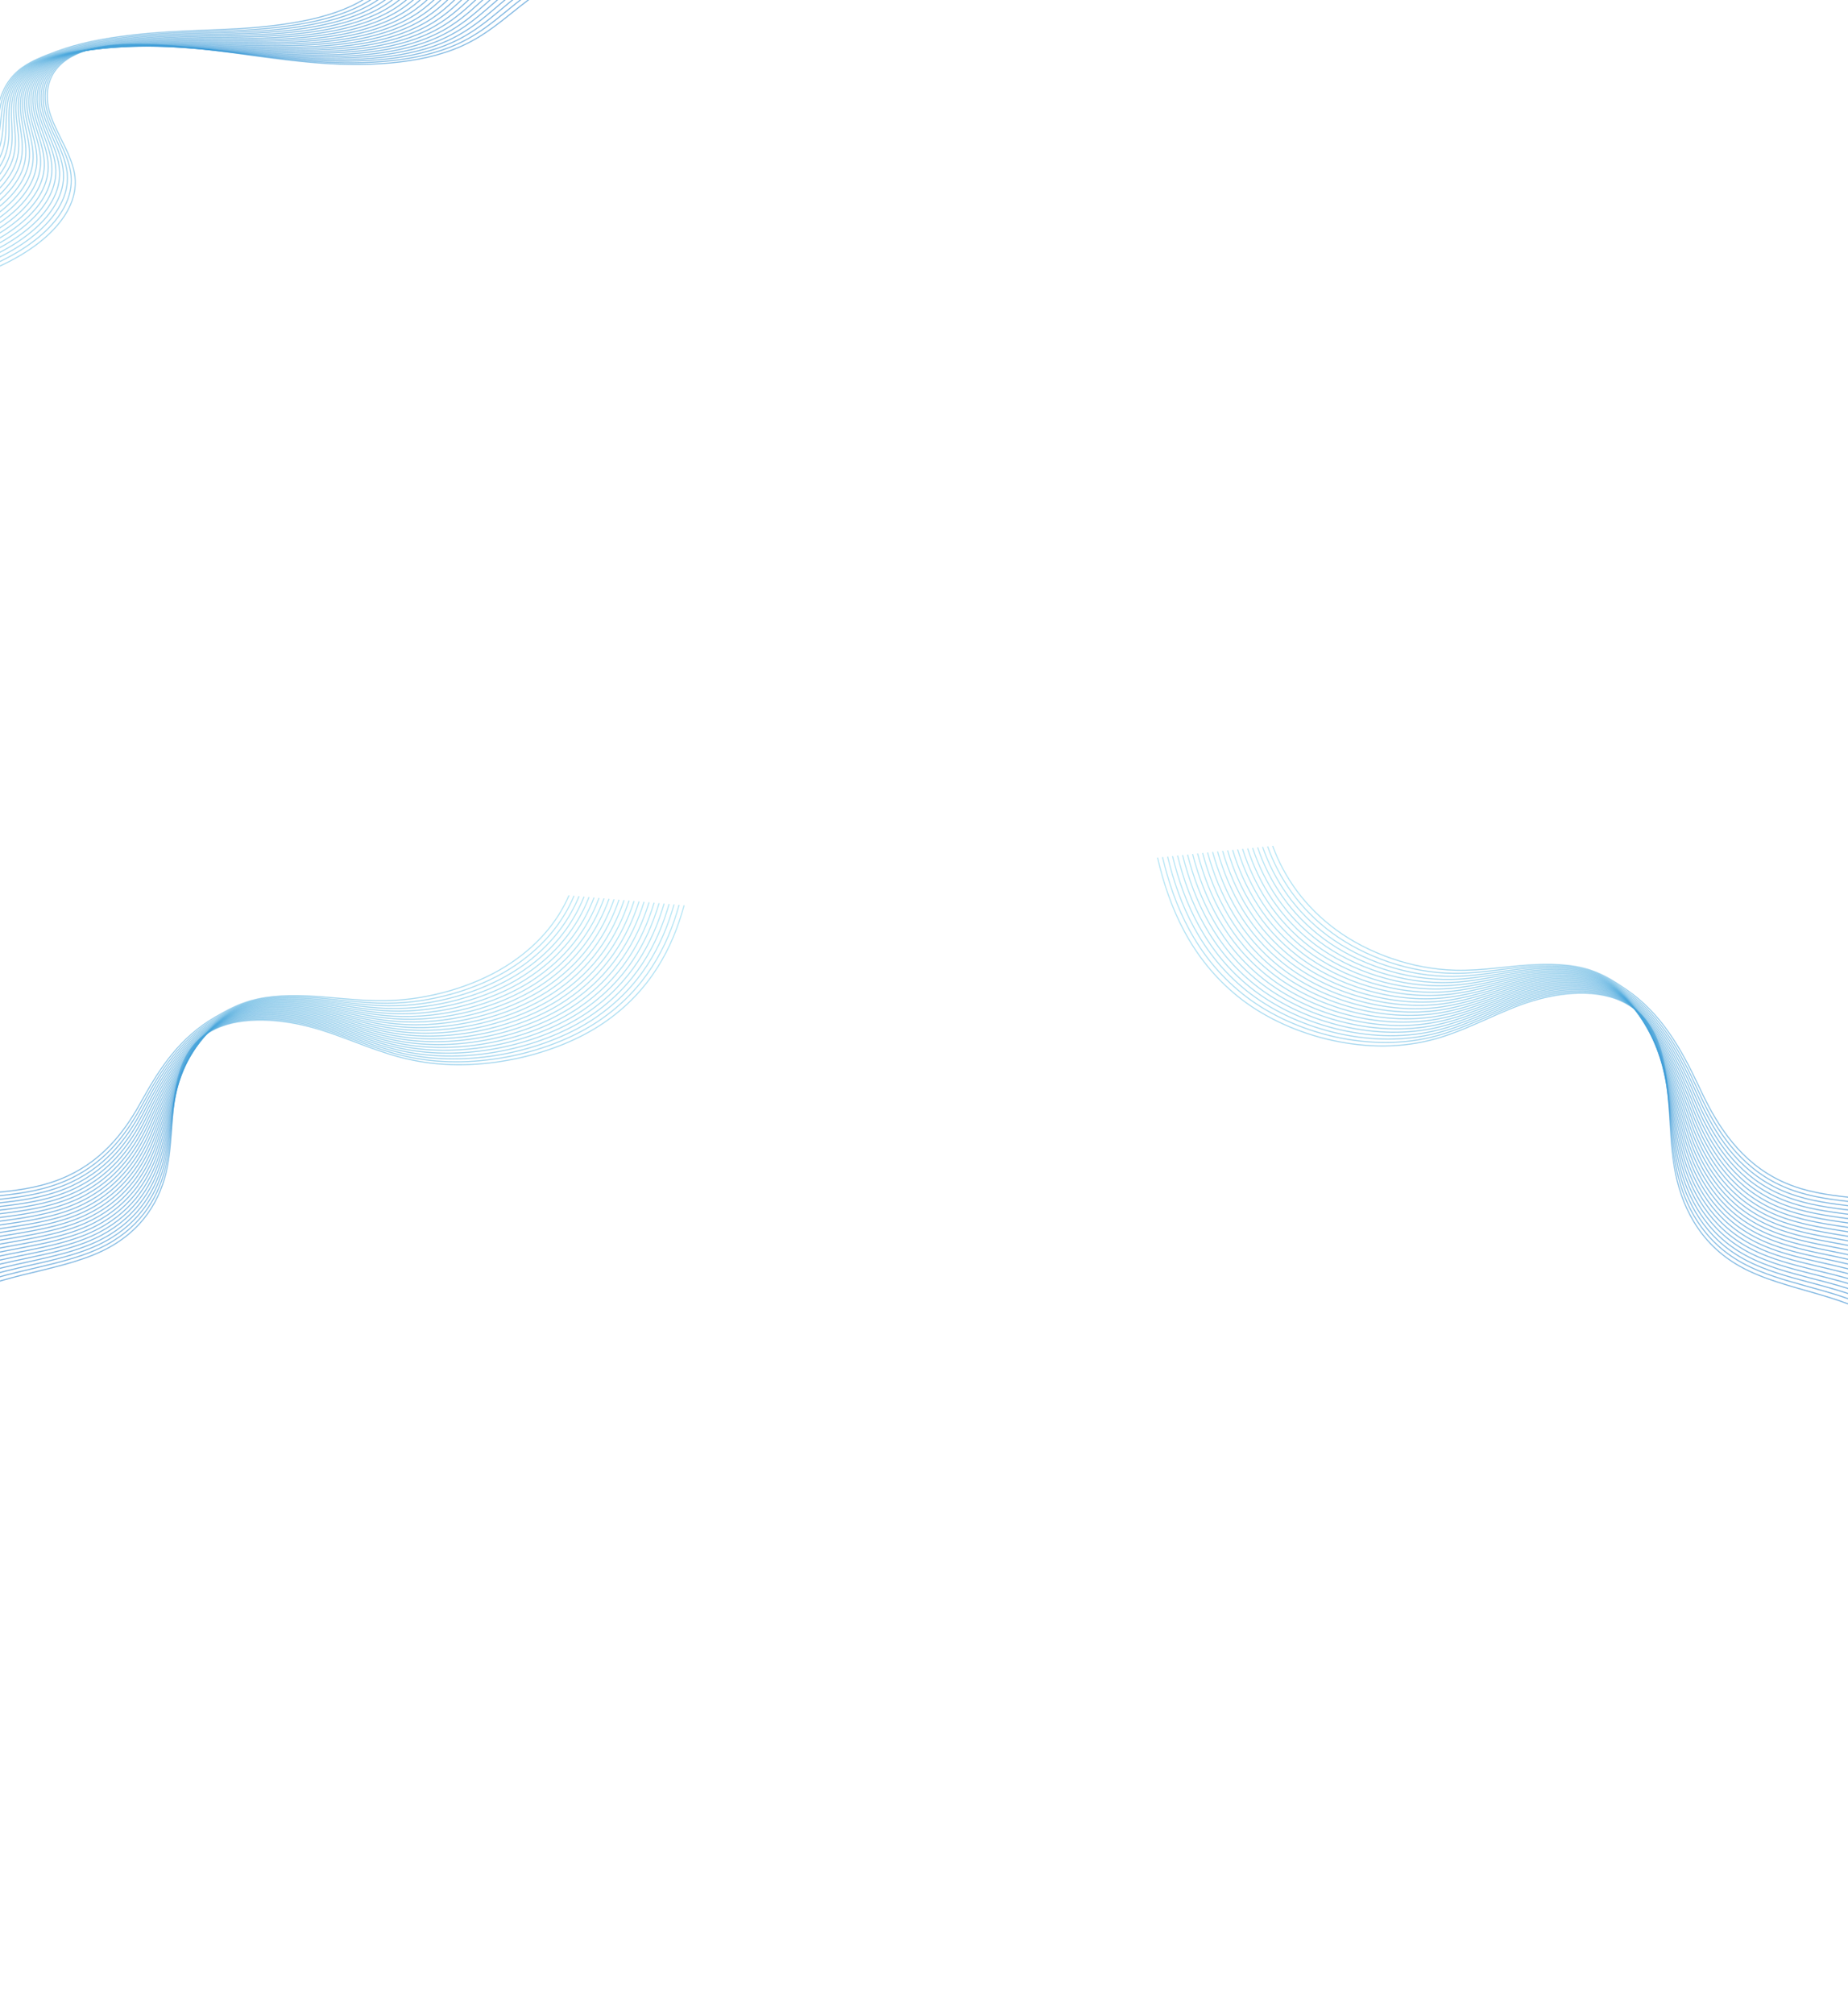 <svg width="1440" height="1569" viewBox="0 0 1440 1569" fill="none" xmlns="http://www.w3.org/2000/svg">
<g clip-path="url(#clip0_944_6282)">
<path opacity="0.54" d="M-97.972 980.489C-111.102 970.18 -104.542 954.359 -89.082 945.451C-87.702 944.653 -86.262 943.904 -84.782 943.197C-69.662 935.975 -49.962 933.087 -30.752 931.334C-27.052 930.996 -23.332 930.694 -19.612 930.397C-2.132 929.007 15.568 927.696 31.838 923.52C37.108 922.173 42.078 920.559 46.778 918.704C78.528 906.122 96.168 882.771 108.718 860.647C109.628 859.039 110.538 857.426 111.438 855.806C124.828 831.881 140.178 808.222 168.038 792.141C177.548 786.654 187.328 781.161 200.778 778.284C216.758 774.852 235.118 775.359 251.748 776.659C263.088 777.541 274.088 778.756 285.168 779.318C290.378 779.577 295.608 779.692 300.908 779.583C334.658 778.882 368.828 768.428 393.538 753.157C418.278 737.861 434.488 718.239 443.378 697.571" stroke="url(#paint0_linear_944_6282)" stroke-width="0.867" stroke-miterlimit="10"/>
<path opacity="0.54" d="M-95.581 983.716C-108.721 973.419 -102.331 957.64 -87.061 948.642C-85.691 947.838 -84.271 947.077 -82.811 946.363C-67.841 939.057 -48.251 936.03 -29.101 934.144C-25.411 933.782 -21.701 933.455 -17.991 933.135C-0.571 931.63 17.079 930.222 33.299 925.998C38.549 924.632 43.509 923.013 48.189 921.145C79.869 908.491 97.359 885.146 109.619 862.979C110.509 861.372 111.389 859.752 112.269 858.133C125.289 834.178 140.109 810.537 166.829 794.015C176.209 788.213 185.819 782.303 199.519 779.227C215.799 775.553 234.699 776.199 251.669 777.77C263.239 778.84 274.419 780.284 285.729 781.058C291.039 781.421 296.389 781.626 301.819 781.596C336.379 781.402 371.679 770.76 396.909 755.06C422.169 739.342 438.419 719.115 447.309 697.91" stroke="url(#paint1_linear_944_6282)" stroke-width="0.867" stroke-miterlimit="10"/>
<path opacity="0.54" d="M-93.19 986.943C-106.33 976.664 -100.13 960.915 -85.04 951.839C-83.69 951.029 -82.29 950.261 -80.83 949.536C-66 942.139 -46.53 938.973 -27.44 936.954C-23.77 936.567 -20.07 936.217 -16.37 935.872C0.99 934.259 18.6 932.742 34.76 928.476C39.99 927.098 44.93 925.466 49.6 923.587C81.21 910.86 98.55 887.521 110.51 865.312C111.38 863.699 112.24 862.079 113.09 860.459C125.74 836.474 140.01 812.827 165.61 795.882C174.86 789.76 184.3 783.445 198.25 780.17C214.83 776.254 234.27 777.045 251.57 778.888C263.37 780.139 274.73 781.819 286.26 782.804C291.68 783.264 297.13 783.566 302.69 783.614C338.06 783.922 374.49 773.093 400.24 756.964C426.02 740.816 442.3 719.991 451.2 698.248" stroke="url(#paint2_linear_944_6282)" stroke-width="0.867" stroke-miterlimit="10"/>
<path opacity="0.54" d="M-90.81 990.171C-103.96 979.903 -97.94 964.197 -83.02 955.03C-81.69 954.208 -80.3 953.434 -78.86 952.703C-64.18 945.216 -44.82 941.916 -25.8 939.765C-22.14 939.354 -18.45 938.973 -14.77 938.604C2.53 936.876 20.1 935.262 36.21 930.948C41.42 929.552 46.35 927.914 51.01 926.022C82.55 913.217 99.73 889.884 111.4 867.639C112.25 866.026 113.08 864.4 113.91 862.774C126.19 838.759 139.88 815.094 164.39 797.744C173.5 791.295 182.78 784.575 196.97 781.101C213.85 776.949 233.83 777.88 251.46 779.989C263.48 781.421 275.03 783.337 286.78 784.533C292.3 785.095 297.87 785.488 303.56 785.615C339.74 786.425 377.3 775.408 403.57 758.856C429.87 742.285 446.18 720.856 455.09 698.575" stroke="url(#paint3_linear_944_6282)" stroke-width="0.867" stroke-miterlimit="10"/>
<path opacity="0.54" d="M-88.42 993.404C-101.57 983.154 -95.73 967.484 -81 958.226C-79.68 957.398 -78.31 956.613 -76.88 955.869C-62.35 948.291 -43.1 944.853 -24.14 942.568C-20.49 942.127 -16.82 941.728 -13.15 941.335C4.09 939.492 21.61 937.782 37.67 933.419C42.86 932.011 47.78 930.355 52.42 928.457C83.89 915.579 100.92 892.253 112.29 869.965C113.12 868.346 113.93 866.72 114.73 865.095C126.64 841.043 139.72 817.341 163.17 799.604C172.14 792.824 181.27 785.711 195.7 782.037C212.88 777.644 233.4 778.719 251.37 781.094C263.62 782.708 275.36 784.865 287.33 786.267C292.96 786.926 298.64 787.415 304.45 787.621C341.44 788.938 380.13 777.734 406.92 760.753C433.74 743.753 450.08 721.726 458.99 698.907" stroke="url(#paint4_linear_944_6282)" stroke-width="0.867" stroke-miterlimit="10"/>
<path opacity="0.54" d="M-86.03 996.63C-99.19 986.393 -93.53 970.766 -78.97 961.417C-77.67 960.583 -76.31 959.791 -74.9 959.036C-60.51 951.373 -41.38 947.795 -22.48 945.378C-18.84 944.913 -15.19 944.484 -11.53 944.073C5.65 942.115 23.13 940.302 39.13 935.896C44.3 934.476 49.2 932.808 53.83 930.899C85.22 917.948 102.11 894.621 113.18 872.298C113.98 870.678 114.77 869.047 115.55 867.421C127.09 843.339 139.54 819.589 161.96 801.478C170.77 794.359 179.76 786.853 194.44 782.979C211.92 778.344 232.98 779.565 251.28 782.212C263.75 784.013 275.68 786.4 287.87 788.013C293.6 788.769 299.39 789.349 305.33 789.639C343.13 791.458 382.95 780.067 410.26 762.662C437.6 745.24 453.97 722.608 462.89 699.251" stroke="url(#paint5_linear_944_6282)" stroke-width="0.867" stroke-miterlimit="10"/>
<path opacity="0.54" d="M-83.653 999.858C-96.814 989.639 -91.344 974.048 -76.963 964.614C-75.683 963.774 -74.334 962.97 -72.944 962.209C-58.703 954.455 -39.684 950.739 -20.843 948.189C-17.224 947.699 -13.573 947.246 -9.923 946.805C7.207 944.738 24.637 942.822 40.577 938.368C45.727 936.93 50.617 935.256 55.236 933.341C86.556 920.317 103.297 896.997 114.077 874.631C114.857 873.005 115.627 871.374 116.377 869.748C127.547 845.636 139.347 821.819 160.747 803.345C169.397 795.882 178.247 787.996 193.167 783.923C210.947 779.052 232.537 780.412 251.177 783.324C263.877 785.306 275.987 787.929 288.407 789.754C294.237 790.612 300.147 791.283 306.217 791.652C344.827 793.972 385.777 782.4 413.607 764.566C441.467 746.715 457.867 723.485 466.797 699.59" stroke="url(#paint6_linear_944_6282)" stroke-width="0.867" stroke-miterlimit="10"/>
<path opacity="0.54" d="M-81.263 1003.08C-94.433 992.878 -89.133 977.329 -74.943 967.805C-73.673 966.953 -72.343 966.143 -70.963 965.375C-56.863 957.531 -37.963 953.682 -19.193 950.993C-15.583 950.479 -11.953 950.001 -8.313 949.536C8.757 947.355 26.137 945.342 42.027 940.84C47.157 939.39 52.027 937.704 56.637 935.776C87.887 922.674 104.477 899.36 114.957 876.957C115.717 875.332 116.457 873.7 117.187 872.062C127.987 847.92 139.097 824.025 159.517 805.207C167.987 797.399 176.717 789.126 191.887 784.853C209.967 779.741 232.097 781.245 251.067 784.424C263.987 786.587 276.287 789.446 288.927 791.482C294.867 792.437 300.877 793.205 307.077 793.652C346.497 796.48 388.577 784.714 416.927 766.458C445.307 748.183 461.737 724.349 470.677 699.916" stroke="url(#paint7_linear_944_6282)" stroke-width="0.867" stroke-miterlimit="10"/>
<path opacity="0.54" d="M-78.873 1006.32C-92.043 996.129 -86.933 980.61 -72.913 971.002C-71.663 970.143 -70.353 969.328 -68.983 968.548C-55.033 960.613 -36.243 956.631 -17.533 953.809C-13.933 953.265 -10.313 952.763 -6.693 952.274C10.317 949.977 27.657 947.862 43.487 943.318C48.597 941.849 53.457 940.157 58.047 938.217C89.227 925.043 105.667 901.734 115.847 879.29C116.587 877.658 117.307 876.027 118.007 874.389C128.437 850.216 138.847 826.243 158.297 807.074C166.577 798.916 175.207 790.268 190.617 785.796C208.997 780.442 231.667 782.091 250.977 785.536C264.127 787.881 276.607 790.981 289.467 793.223C295.507 794.28 301.637 795.139 307.957 795.664C348.187 798.994 391.397 787.047 420.267 768.361C449.167 749.657 465.627 725.225 474.577 700.254" stroke="url(#paint8_linear_944_6282)" stroke-width="0.867" stroke-miterlimit="10"/>
<path opacity="0.54" d="M-76.48 1009.55C-89.65 999.368 -84.73 983.892 -70.89 974.198C-69.65 973.334 -68.36 972.506 -67 971.721C-53.2 963.701 -34.52 959.574 -15.87 956.619C-12.28 956.051 -8.68 955.525 -5.07 955.011C11.88 952.6 29.18 950.388 44.95 945.795C50.04 944.315 54.89 942.611 59.47 940.659C90.58 927.412 106.87 904.11 116.75 881.623C117.47 879.991 118.16 878.353 118.84 876.716C128.9 852.513 138.57 828.455 157.09 808.947C165.17 800.432 173.7 791.41 189.35 786.745C208.03 781.155 231.24 782.943 250.88 786.66C264.25 789.186 276.92 792.522 290.01 794.975C296.16 796.13 302.4 797.085 308.85 797.689C349.89 801.526 394.23 789.386 423.62 770.277C453.04 751.15 469.53 726.113 478.48 700.605" stroke="url(#paint9_linear_944_6282)" stroke-width="0.867" stroke-miterlimit="10"/>
<path opacity="0.54" d="M-74.102 1012.77C-87.282 1002.61 -82.532 987.173 -68.872 977.389C-67.652 976.513 -66.372 975.679 -65.032 974.888C-51.372 966.778 -32.812 962.517 -14.222 959.429C-10.652 958.837 -7.052 958.281 -3.462 957.749C13.428 955.223 30.678 952.914 46.408 948.273C51.478 946.781 56.308 945.058 60.878 943.1C91.908 929.775 108.058 906.479 117.638 883.956C118.338 882.318 119.008 880.68 119.658 879.042C129.348 854.809 138.268 830.655 155.868 810.815C163.738 801.943 172.178 792.552 188.078 787.681C207.058 781.85 230.808 783.778 250.778 787.766C264.378 790.479 277.238 794.045 290.538 796.716C296.788 797.967 303.138 799.019 309.718 799.701C351.578 804.04 397.038 791.718 426.948 772.175C456.888 752.625 473.408 726.984 482.368 700.938" stroke="url(#paint10_linear_944_6282)" stroke-width="0.867" stroke-miterlimit="10"/>
<path opacity="0.54" d="M-71.71 1016C-84.89 1005.85 -80.33 990.455 -66.85 980.58C-65.65 979.698 -64.38 978.858 -63.06 978.054C-49.55 969.853 -31.1 965.454 -12.57 962.233C-9.01 961.616 -5.43 961.036 -1.84 960.474C14.99 957.84 32.2 955.422 47.87 950.733C52.92 949.222 57.74 947.494 62.29 945.53C93.25 932.132 109.24 908.841 118.54 886.276C119.21 884.638 119.87 882.995 120.5 881.351C129.82 857.087 137.96 832.842 154.67 812.67C162.31 803.442 170.68 793.676 186.83 788.612C206.11 782.539 230.4 784.611 250.7 788.866C264.53 791.76 277.57 795.562 291.09 798.444C297.45 799.798 303.91 800.94 310.62 801.702C353.29 806.542 399.88 794.033 430.31 774.066C460.77 754.087 477.33 727.848 486.29 701.264" stroke="url(#paint11_linear_944_6282)" stroke-width="0.867" stroke-miterlimit="10"/>
<path opacity="0.54" d="M-69.321 1019.23C-82.511 1009.1 -78.131 993.742 -64.831 983.777C-63.641 982.889 -62.391 982.037 -61.081 981.227C-47.711 972.942 -29.381 968.403 -10.921 965.043C-7.371 964.397 -3.801 963.798 -0.231 963.212C16.539 960.463 33.709 957.949 49.319 953.211C54.349 951.688 59.149 949.947 63.689 947.971C94.579 934.501 110.419 911.211 119.419 888.609C120.069 886.965 120.699 885.321 121.309 883.678C130.249 859.384 137.599 835.048 153.439 814.544C160.849 804.959 169.159 794.825 185.539 789.555C205.119 783.246 229.949 785.458 250.589 789.984C264.639 793.06 277.869 797.097 291.619 800.191C298.079 801.641 304.659 802.88 311.489 803.72C354.969 809.068 402.689 796.372 433.639 775.976C464.619 755.574 481.209 728.724 490.179 701.608" stroke="url(#paint12_linear_944_6282)" stroke-width="0.867" stroke-miterlimit="10"/>
<path opacity="0.54" d="M-66.93 1022.46C-80.12 1012.34 -75.92 997.018 -62.8 986.974C-61.63 986.08 -60.39 985.215 -59.1 984.4C-45.88 976.024 -27.66 971.346 -9.26 967.859C-5.72 967.189 -2.17 966.56 1.39 965.95C18.11 963.085 35.22 960.475 50.78 955.688C55.79 954.147 60.58 952.401 65.11 950.413C95.93 936.864 111.62 913.585 120.32 890.942C120.95 889.298 121.56 887.648 122.14 886.004C130.71 861.674 137.24 837.248 152.23 816.411C159.39 806.464 167.65 795.961 184.28 790.498C204.16 783.947 229.53 786.304 250.5 791.096C264.78 794.353 278.19 798.632 292.16 801.931C298.72 803.478 305.41 804.814 312.37 805.733C356.66 811.582 405.5 798.698 436.98 777.879C468.48 757.049 485.1 729.6 494.08 701.947" stroke="url(#paint13_linear_944_6282)" stroke-width="0.867" stroke-miterlimit="10"/>
<path opacity="0.54" d="M-64.553 1025.69C-77.753 1015.59 -73.733 1000.3 -60.793 990.164C-59.633 989.258 -58.413 988.394 -57.143 987.566C-44.073 979.099 -25.963 974.289 -7.623 970.663C-4.103 969.968 -0.553 969.315 2.987 968.681C19.647 965.702 36.717 962.994 52.217 958.16C57.207 956.607 61.987 954.848 66.497 952.848C97.247 939.226 112.787 915.948 121.187 893.268C121.797 891.618 122.377 889.968 122.937 888.325C131.137 863.964 136.817 839.447 150.987 818.278C157.887 807.974 166.107 797.103 182.987 791.434C203.177 784.641 229.077 787.143 250.377 792.202C264.877 795.646 278.477 800.154 292.677 803.665C299.347 805.315 306.147 806.741 313.237 807.739C358.337 814.09 408.307 801.025 440.307 779.777C472.327 758.523 488.977 730.47 497.957 702.279" stroke="url(#paint14_linear_944_6282)" stroke-width="0.867" stroke-miterlimit="10"/>
<path opacity="0.54" d="M-62.16 1028.91C-75.36 1018.83 -71.53 1003.58 -58.76 993.355C-57.62 992.443 -56.42 991.567 -55.15 990.733C-42.22 982.175 -24.23 977.226 -5.95 973.473C-2.44 972.754 1.09 972.071 4.62 971.419C21.22 968.33 38.25 965.514 53.69 960.638C58.66 959.066 63.42 957.302 67.92 955.289C98.59 941.595 113.99 918.323 122.09 895.601C122.68 893.951 123.24 892.295 123.77 890.645C131.6 866.255 136.43 841.653 149.78 820.139C156.4 809.473 164.6 798.233 181.72 792.371C202.21 785.343 228.65 787.984 250.29 793.308C265.02 796.933 278.8 801.677 293.22 805.4C299.99 807.146 306.9 808.663 314.12 809.745C360.03 816.604 411.13 803.345 443.65 781.674C476.18 759.991 492.87 731.341 501.86 702.611" stroke="url(#paint15_linear_944_6282)" stroke-width="0.867" stroke-miterlimit="10"/>
<path opacity="0.54" d="M-59.771 1032.15C-72.981 1022.08 -69.321 1006.87 -56.741 996.559C-55.621 995.64 -54.431 994.752 -53.181 993.912C-40.401 985.27 -22.521 980.181 -4.311 976.29C-0.811 975.546 2.709 974.839 6.229 974.156C22.769 970.954 39.749 968.041 55.139 963.116C60.089 961.532 64.839 959.756 69.329 957.731C99.929 943.959 115.179 920.698 122.979 897.934C123.549 896.278 124.079 894.622 124.589 892.972C132.049 868.552 135.999 843.865 148.569 822.013C154.909 810.99 163.099 799.375 180.459 793.314C201.249 786.044 228.229 788.83 250.199 794.426C265.149 798.233 279.119 803.213 293.759 807.147C300.639 808.996 307.659 810.603 315.009 811.764C361.729 819.124 413.959 805.684 446.999 783.584C480.049 761.478 496.769 732.223 505.769 702.956" stroke="url(#paint16_linear_944_6282)" stroke-width="0.867" stroke-miterlimit="10"/>
<path opacity="0.54" d="M-57.382 1035.37C-70.592 1025.32 -67.122 1010.15 -54.712 999.749C-53.602 998.819 -52.432 997.93 -51.192 997.072C-38.552 988.34 -20.792 983.112 -2.642 979.088C0.838 978.314 4.348 977.589 7.858 976.882C24.338 973.564 41.278 970.555 56.618 965.581C61.548 963.986 66.278 962.191 70.758 960.166C101.288 946.321 116.388 923.061 123.898 900.26C124.448 898.604 124.958 896.948 125.438 895.293C132.528 870.842 135.588 846.077 147.378 823.874C153.418 812.489 161.608 800.511 179.218 794.25C200.308 786.739 227.828 789.67 250.128 795.532C265.308 799.52 279.468 804.741 294.328 808.881C301.308 810.827 308.448 812.531 315.918 813.77C363.448 821.638 416.808 808.005 450.378 785.476C483.948 762.947 500.698 733.087 509.708 703.282" stroke="url(#paint17_linear_944_6282)" stroke-width="0.867" stroke-miterlimit="10"/>
<path opacity="0.54" d="M-55.002 1038.6C-68.222 1028.56 -64.921 1013.42 -52.702 1002.94C-51.611 1002 -50.452 1001.1 -49.231 1000.24C-36.742 991.415 -19.091 986.055 -1.002 981.897C2.468 981.1 5.968 980.344 9.458 979.619C25.878 976.186 42.779 973.074 58.059 968.058C62.968 966.445 67.689 964.644 72.148 962.607C102.608 948.69 117.558 925.436 124.768 902.592C125.288 900.931 125.778 899.275 126.238 897.613C132.958 873.132 135.118 848.294 146.138 825.741C151.878 813.999 160.068 801.647 177.918 795.187C199.308 787.439 227.368 790.509 249.998 796.637C265.398 800.807 279.748 806.264 294.828 810.615C301.908 812.658 309.158 814.458 316.758 815.776C365.098 824.146 419.588 810.325 453.678 787.373C487.768 764.415 504.548 733.957 513.568 703.614" stroke="url(#paint18_linear_944_6282)" stroke-width="0.867" stroke-miterlimit="10"/>
<path opacity="0.54" d="M-52.612 1041.83C-65.832 1031.8 -62.722 1016.71 -50.682 1006.13C-49.602 1005.19 -48.462 1004.28 -47.262 1003.41C-34.912 994.497 -17.382 988.998 0.648 984.701C4.108 983.88 7.588 983.1 11.068 982.345C27.428 978.797 44.278 975.588 59.508 970.524C64.398 968.898 69.108 967.086 73.558 965.037C103.948 951.047 118.738 927.793 125.658 904.913C126.158 903.251 126.628 901.589 127.058 899.928C133.408 875.416 134.648 850.512 144.918 827.597C150.338 815.498 158.558 802.777 176.648 796.118C198.338 788.128 226.938 791.337 249.908 797.743C265.538 802.1 280.068 807.787 295.378 812.35C302.568 814.495 309.928 816.386 317.658 817.782C366.808 826.654 422.428 812.652 457.038 789.271C491.648 765.89 508.458 734.827 517.488 703.947" stroke="url(#paint19_linear_944_6282)" stroke-width="0.867" stroke-miterlimit="10"/>
<path opacity="0.54" d="M-50.221 1045.06C-63.451 1035.05 -60.521 1019.99 -48.651 1009.33C-47.591 1008.38 -46.461 1007.47 -45.271 1006.58C-33.071 997.586 -15.651 991.947 2.319 987.524C5.769 986.678 9.239 985.868 12.699 985.094C29.009 981.438 45.809 978.127 60.979 973.014C65.849 971.37 70.539 969.551 74.979 967.49C105.289 953.422 119.939 930.18 126.559 907.258C127.039 905.59 127.479 903.928 127.889 902.266C133.869 877.725 134.179 852.76 143.709 829.482C148.809 817.027 157.049 803.931 175.389 797.072C197.379 788.842 226.519 792.196 249.819 798.867C265.679 803.406 280.389 809.328 295.919 814.102C303.209 816.344 310.689 818.332 318.539 819.807C368.499 829.186 425.249 814.991 460.379 791.186C495.509 767.376 512.349 735.716 521.379 704.297" stroke="url(#paint20_linear_944_6282)" stroke-width="0.867" stroke-miterlimit="10"/>
<path opacity="0.54" d="M-47.843 1048.29C-61.073 1038.29 -58.323 1023.28 -46.643 1012.52C-45.603 1011.56 -44.483 1010.64 -43.313 1009.75C-31.263 1000.66 -13.953 994.891 3.947 990.328C7.377 989.452 10.837 988.624 14.297 987.82C30.547 984.049 47.307 980.635 62.417 975.48C67.267 973.824 71.947 971.993 76.367 969.92C106.607 955.779 121.107 932.537 127.427 909.579C127.887 907.911 128.307 906.243 128.687 904.581C134.297 880.009 133.667 854.991 142.467 831.338C147.227 818.532 155.507 805.062 174.087 798.003C196.377 789.537 226.057 793.03 249.687 799.967C265.767 804.687 280.667 810.845 296.417 815.837C303.817 818.175 311.397 820.26 319.377 821.813C370.147 831.694 428.027 817.317 463.677 793.084C499.327 768.851 516.197 736.586 525.237 704.63" stroke="url(#paint21_linear_944_6282)" stroke-width="0.867" stroke-miterlimit="10"/>
<path opacity="0.54" d="M-45.453 1051.52C-58.682 1041.54 -56.123 1026.56 -44.612 1015.72C-43.583 1014.75 -42.492 1013.81 -41.322 1012.92C-29.413 1003.74 -12.223 997.827 5.618 993.138C9.038 992.237 12.488 991.385 15.928 990.558C32.117 986.672 48.828 983.161 63.888 977.957C68.728 976.29 73.377 974.446 77.797 972.367C107.968 958.154 122.318 934.918 128.348 911.917C128.788 910.243 129.178 908.576 129.538 906.908C134.778 882.3 133.208 857.239 141.278 833.211C145.698 820.055 154.018 806.204 172.848 798.946C195.438 790.238 225.657 793.876 249.617 801.079C265.927 805.98 281.008 812.38 296.988 817.577C304.488 820.019 312.188 822.194 320.298 823.826C371.878 834.208 430.887 819.644 467.057 794.988C503.227 770.325 520.137 737.463 529.177 704.968" stroke="url(#paint22_linear_944_6282)" stroke-width="0.867" stroke-miterlimit="10"/>
<path opacity="0.54" d="M-43.063 1054.74C-57.483 1043.89 -53.373 1027.13 -39.353 1016.08C-25.333 1005.04 -3.773 998.571 17.537 993.289C38.847 988.007 61.097 983.396 79.207 974.803C111.487 959.477 125.487 933.86 130.347 909.228C135.217 884.59 132.687 859.486 140.047 835.078C144.117 821.571 152.497 807.346 171.567 799.888C194.457 790.939 225.217 794.722 249.517 802.197C273.817 809.672 295.387 820.484 321.167 825.844C373.557 836.734 433.697 821.982 470.387 796.897C507.077 771.812 524.017 738.345 533.067 705.312" stroke="url(#paint23_linear_944_6282)" stroke-width="0.867" stroke-miterlimit="10"/>
<path opacity="0.54" d="M1532.96 993.27C1546.09 981.089 1539.53 962.396 1524.07 951.872C1522.69 950.929 1521.25 950.044 1519.77 949.208C1504.65 940.676 1484.96 937.263 1465.75 935.192C1462.05 934.793 1458.33 934.436 1454.61 934.086C1437.13 932.444 1419.43 930.894 1403.17 925.96C1397.9 924.368 1392.93 922.462 1388.23 920.27C1356.48 905.404 1338.84 877.815 1326.29 851.675C1325.38 849.776 1324.47 847.869 1323.58 845.956C1310.19 817.688 1294.84 789.735 1266.98 770.735C1257.47 764.252 1247.69 757.762 1234.25 754.363C1218.27 750.307 1199.91 750.907 1183.28 752.442C1171.94 753.485 1160.94 754.92 1149.87 755.584C1144.66 755.891 1139.43 756.027 1134.13 755.898C1100.38 755.07 1066.21 742.717 1041.51 724.674C1016.77 706.603 1000.56 683.419 991.674 659" stroke="url(#paint24_linear_944_6282)" stroke-width="0.867" stroke-miterlimit="10"/>
<path opacity="0.54" d="M1530.57 997.083C1543.71 984.916 1537.32 966.273 1522.05 955.642C1520.68 954.692 1519.26 953.792 1517.8 952.95C1502.83 944.318 1483.25 940.74 1464.1 938.513C1460.41 938.084 1456.7 937.699 1452.99 937.32C1435.57 935.542 1417.92 933.879 1401.71 928.888C1396.46 927.274 1391.5 925.361 1386.82 923.154C1355.14 908.203 1337.65 880.621 1325.4 854.431C1324.51 852.532 1323.63 850.618 1322.75 848.705C1309.73 820.402 1294.91 792.47 1268.19 772.949C1258.81 766.094 1249.2 759.111 1235.51 755.477C1219.23 751.136 1200.33 751.9 1183.36 753.756C1171.79 755.02 1160.61 756.726 1149.31 757.64C1144 758.069 1138.65 758.311 1133.22 758.276C1098.66 758.047 1063.37 745.474 1038.14 726.924C1012.88 708.352 996.634 684.454 987.745 659.4" stroke="url(#paint25_linear_944_6282)" stroke-width="0.867" stroke-miterlimit="10"/>
<path opacity="0.54" d="M1528.18 1000.9C1541.32 988.75 1535.12 970.143 1520.03 959.419C1518.68 958.462 1517.28 957.555 1515.82 956.699C1500.99 947.959 1481.53 944.218 1462.44 941.833C1458.77 941.376 1455.07 940.962 1451.37 940.555C1434.01 938.648 1416.4 936.856 1400.25 931.815C1395.02 930.187 1390.08 928.26 1385.41 926.039C1353.8 911.002 1336.46 883.427 1324.5 857.187C1323.64 855.281 1322.78 853.367 1321.93 851.454C1309.28 823.115 1295.01 795.176 1269.41 775.155C1260.16 767.922 1250.72 760.461 1236.78 756.591C1220.2 751.964 1200.76 752.899 1183.46 755.077C1171.66 756.555 1160.3 758.54 1148.78 759.704C1143.36 760.246 1137.91 760.603 1132.35 760.661C1096.98 761.025 1060.56 748.23 1034.81 729.173C1009.03 710.095 992.753 685.49 983.854 659.8" stroke="url(#paint26_linear_944_6282)" stroke-width="0.867" stroke-miterlimit="10"/>
<path opacity="0.54" d="M1525.8 1004.71C1538.95 992.577 1532.93 974.02 1518.01 963.189C1516.68 962.217 1515.29 961.304 1513.85 960.44C1499.17 951.593 1479.82 947.695 1460.8 945.153C1457.14 944.667 1453.45 944.217 1449.77 943.782C1432.47 941.74 1414.9 939.833 1398.8 934.735C1393.59 933.086 1388.66 931.151 1384 928.916C1352.46 913.786 1335.28 886.219 1323.61 859.936C1322.76 858.029 1321.94 856.109 1321.11 854.188C1308.83 825.813 1295.14 797.853 1270.63 777.354C1261.52 769.735 1252.24 761.796 1238.05 757.69C1221.18 752.785 1201.2 753.884 1183.57 756.376C1171.55 758.068 1160 760.332 1148.26 761.746C1142.74 762.41 1137.17 762.874 1131.48 763.024C1095.3 763.98 1057.75 750.964 1031.48 731.407C1005.18 711.829 988.874 686.511 979.965 660.185" stroke="url(#paint27_linear_944_6282)" stroke-width="0.867" stroke-miterlimit="10"/>
<path opacity="0.54" d="M1523.41 1008.53C1536.56 996.419 1530.72 977.905 1515.99 966.966C1514.67 965.988 1513.3 965.06 1511.87 964.181C1497.34 955.228 1478.1 951.165 1459.14 948.466C1455.49 947.945 1451.82 947.474 1448.15 947.009C1430.91 944.832 1413.39 942.811 1397.34 937.656C1392.15 935.992 1387.23 934.036 1382.59 931.794C1351.12 916.578 1334.09 889.018 1322.72 862.685C1321.89 860.772 1321.08 858.851 1320.28 856.93C1308.38 828.513 1295.3 800.509 1271.85 779.553C1262.88 771.542 1253.75 763.138 1239.32 758.797C1222.15 753.606 1201.63 754.877 1183.66 757.683C1171.41 759.59 1159.67 762.139 1147.7 763.795C1142.08 764.573 1136.4 765.152 1130.59 765.394C1093.6 766.951 1054.92 753.713 1028.13 733.65C1001.31 713.565 984.974 687.539 976.065 660.578" stroke="url(#paint28_linear_944_6282)" stroke-width="0.867" stroke-miterlimit="10"/>
<path opacity="0.54" d="M1521.02 1012.34C1534.18 1000.25 1528.52 981.781 1513.96 970.736C1512.66 969.75 1511.3 968.815 1509.89 967.923C1495.51 958.869 1476.38 954.642 1457.48 951.786C1453.84 951.236 1450.19 950.729 1446.53 950.244C1429.35 947.93 1411.88 945.788 1395.88 940.583C1390.71 938.905 1385.81 936.935 1381.18 934.678C1349.79 919.377 1332.9 891.816 1321.84 865.441C1321.04 863.527 1320.25 861.6 1319.47 859.679C1307.93 831.226 1295.48 803.165 1273.06 781.766C1264.25 773.355 1255.26 764.487 1240.59 759.911C1223.11 754.434 1202.05 755.876 1183.75 759.004C1171.28 761.132 1159.35 763.952 1147.17 765.858C1141.44 766.751 1135.65 767.436 1129.71 767.779C1091.91 769.928 1052.1 756.469 1024.79 735.906C997.454 715.321 981.085 688.581 972.166 660.985" stroke="url(#paint29_linear_944_6282)" stroke-width="0.867" stroke-miterlimit="10"/>
<path opacity="0.54" d="M1518.64 1016.15C1531.8 1004.08 1526.33 985.659 1511.95 974.513C1510.67 973.52 1509.32 972.571 1507.93 971.671C1493.7 962.51 1474.68 958.119 1455.84 955.106C1452.22 954.528 1448.57 953.992 1444.92 953.471C1427.79 951.029 1410.37 948.766 1394.43 943.503C1389.28 941.804 1384.39 939.826 1379.77 937.563C1348.45 922.176 1331.71 894.623 1320.94 868.197C1320.16 866.276 1319.39 864.349 1318.64 862.428C1307.47 833.939 1295.67 805.8 1274.27 783.973C1265.62 775.155 1256.77 765.837 1241.85 761.025C1224.08 755.27 1202.49 756.876 1183.85 760.318C1171.15 762.66 1159.04 765.758 1146.63 767.915C1140.8 768.929 1134.89 769.721 1128.82 770.157C1090.21 772.898 1049.27 759.225 1021.44 738.155C993.584 717.063 977.186 689.617 968.257 661.385" stroke="url(#paint30_linear_944_6282)" stroke-width="0.867" stroke-miterlimit="10"/>
<path opacity="0.54" d="M1516.25 1019.97C1529.42 1007.91 1524.12 989.536 1509.93 978.283C1508.66 977.276 1507.33 976.319 1505.95 975.413C1491.85 966.145 1472.96 961.597 1454.19 958.419C1450.58 957.812 1446.95 957.248 1443.31 956.699C1426.24 954.121 1408.86 951.743 1392.98 946.424C1387.85 944.71 1382.98 942.718 1378.37 940.441C1347.12 924.961 1330.53 897.415 1320.05 870.946C1319.29 869.026 1318.55 867.098 1317.82 865.163C1307.03 836.638 1295.92 808.406 1275.5 786.172C1267.03 776.947 1258.3 767.172 1243.13 762.124C1225.06 756.084 1202.93 757.862 1183.96 761.617C1171.04 764.174 1158.74 767.551 1146.1 769.957C1140.17 771.085 1134.16 771.992 1127.96 772.52C1088.54 775.862 1046.47 761.96 1018.12 740.39C989.743 718.798 973.315 690.638 964.376 661.771" stroke="url(#paint31_linear_944_6282)" stroke-width="0.867" stroke-miterlimit="10"/>
<path opacity="0.54" d="M1513.86 1023.79C1527.03 1011.75 1521.92 993.413 1507.9 982.06C1506.65 981.046 1505.34 980.082 1503.97 979.161C1490.03 969.786 1471.24 965.081 1452.53 961.747C1448.93 961.104 1445.31 960.511 1441.69 959.933C1424.68 957.22 1407.35 954.721 1391.52 949.352C1386.41 947.616 1381.55 945.617 1376.96 943.325C1345.78 927.76 1329.35 900.221 1319.17 873.702C1318.43 871.775 1317.71 869.847 1317.01 867.912C1306.58 839.351 1296.17 811.027 1276.72 788.378C1268.44 778.739 1259.81 768.522 1244.4 763.238C1226.03 756.912 1203.36 758.861 1184.05 762.931C1170.9 765.702 1158.42 769.364 1145.57 772.013C1139.53 773.263 1133.4 774.277 1127.08 774.898C1086.85 778.832 1043.65 764.716 1014.78 742.639C985.885 720.541 969.427 691.673 960.478 662.17" stroke="url(#paint32_linear_944_6282)" stroke-width="0.867" stroke-miterlimit="10"/>
<path opacity="0.54" d="M1511.47 1027.6C1524.64 1015.58 1519.72 997.29 1505.88 985.837C1504.64 984.816 1503.35 983.838 1501.99 982.91C1488.2 973.435 1469.52 968.558 1450.87 965.067C1447.28 964.396 1443.68 963.774 1440.07 963.167C1423.12 960.319 1405.83 957.705 1390.06 952.279C1384.97 950.53 1380.12 948.516 1375.54 946.21C1344.43 930.559 1328.14 903.027 1318.27 876.458C1317.55 874.531 1316.86 872.596 1316.18 870.661C1306.12 842.065 1296.45 813.64 1277.93 790.592C1269.85 780.531 1261.32 769.871 1245.67 764.359C1227 757.755 1203.79 759.868 1184.15 764.259C1170.78 767.244 1158.11 771.185 1145.03 774.084C1138.88 775.448 1132.64 776.576 1126.19 777.29C1085.15 781.824 1040.82 767.479 1011.43 744.902C982.015 722.304 965.527 692.723 956.578 662.584" stroke="url(#paint33_linear_944_6282)" stroke-width="0.867" stroke-miterlimit="10"/>
<path opacity="0.54" d="M1509.09 1031.41C1522.27 1019.41 1517.52 1001.17 1503.87 989.607C1502.65 988.572 1501.37 987.586 1500.03 986.651C1486.37 977.069 1467.81 972.035 1449.22 968.387C1445.65 967.687 1442.05 967.03 1438.46 966.402C1421.57 963.417 1404.33 960.69 1388.6 955.206C1383.53 953.443 1378.7 951.408 1374.13 949.094C1343.1 933.35 1326.96 905.825 1317.38 879.214C1316.68 877.279 1316.01 875.344 1315.36 873.409C1305.67 844.778 1296.75 816.239 1279.15 792.798C1271.28 782.316 1262.84 771.221 1246.95 765.466C1227.97 758.576 1204.22 760.853 1184.25 765.566C1170.65 768.772 1157.8 772.984 1144.5 776.14C1138.25 777.618 1131.9 778.861 1125.32 779.667C1083.46 784.794 1038.01 770.235 1008.1 747.144C978.166 724.046 961.648 693.751 952.689 662.977" stroke="url(#paint34_linear_944_6282)" stroke-width="0.867" stroke-miterlimit="10"/>
<path opacity="0.54" d="M1506.7 1035.23C1519.88 1023.24 1515.32 1005.04 1501.84 993.377C1500.64 992.335 1499.37 991.342 1498.05 990.393C1484.55 980.704 1466.1 975.506 1447.57 971.7C1444.01 970.972 1440.43 970.286 1436.84 969.622C1420.01 966.509 1402.81 963.653 1387.14 958.112C1382.09 956.327 1377.27 954.285 1372.72 951.965C1341.76 936.135 1325.77 908.617 1316.48 881.956C1315.81 880.021 1315.15 878.079 1314.52 876.137C1305.2 847.47 1297.06 818.824 1280.35 794.99C1272.71 784.087 1264.34 772.549 1248.19 766.565C1228.92 759.39 1204.63 761.839 1184.33 766.865C1170.5 770.285 1157.46 774.777 1143.95 778.182C1137.59 779.782 1131.13 781.131 1124.42 782.031C1081.75 787.75 1035.17 772.97 1004.74 749.379C974.285 725.774 957.727 694.772 948.768 663.363" stroke="url(#paint35_linear_944_6282)" stroke-width="0.867" stroke-miterlimit="10"/>
<path opacity="0.54" d="M1504.31 1039.04C1517.5 1027.08 1513.12 1008.93 1499.82 997.154C1498.63 996.104 1497.38 995.098 1496.07 994.141C1482.71 984.352 1464.38 978.99 1445.92 975.02C1442.37 974.256 1438.8 973.549 1435.23 972.856C1418.46 969.608 1401.3 966.637 1385.69 961.04C1380.66 959.24 1375.86 957.184 1371.32 954.849C1340.43 938.934 1324.59 911.416 1315.6 884.712C1314.95 882.77 1314.32 880.828 1313.71 878.886C1304.77 850.183 1297.42 821.43 1281.58 797.203C1274.17 785.879 1265.86 773.905 1249.48 767.679C1229.91 760.225 1205.08 762.838 1184.44 768.186C1170.39 771.82 1157.16 776.59 1143.42 780.246C1136.96 781.959 1130.38 783.423 1123.55 784.415C1080.07 790.734 1032.36 775.733 1001.41 751.635C970.436 727.53 953.848 695.807 944.879 663.77" stroke="url(#paint36_linear_944_6282)" stroke-width="0.867" stroke-miterlimit="10"/>
<path opacity="0.54" d="M1501.93 1042.86C1515.11 1030.91 1510.91 1012.8 1497.8 1000.93C1496.63 999.874 1495.39 998.853 1494.1 997.89C1480.88 987.993 1462.66 982.467 1444.26 978.347C1440.72 977.555 1437.17 976.812 1433.61 976.091C1416.9 972.706 1399.79 969.622 1384.23 963.967C1379.22 962.146 1374.43 960.083 1369.9 957.734C1339.08 941.726 1323.4 914.222 1314.7 887.468C1314.07 885.526 1313.46 883.577 1312.88 881.635C1304.31 852.889 1297.78 824.029 1282.79 799.41C1275.63 787.657 1267.37 775.248 1250.74 768.793C1230.87 761.053 1205.5 763.838 1184.53 769.5C1170.25 773.348 1156.85 778.404 1142.88 782.302C1136.32 784.13 1129.63 785.708 1122.67 786.793C1078.38 793.705 1029.55 778.482 998.074 753.885C966.578 729.273 949.959 696.842 940.98 664.169" stroke="url(#paint37_linear_944_6282)" stroke-width="0.867" stroke-miterlimit="10"/>
<path opacity="0.54" d="M1499.54 1046.67C1512.74 1034.74 1508.72 1016.67 1495.78 1004.7C1494.62 1003.63 1493.41 1002.61 1492.14 1001.63C1479.07 991.628 1460.96 985.944 1442.62 981.66C1439.1 980.839 1435.55 980.068 1432.01 979.318C1415.35 975.798 1398.29 972.599 1382.79 966.887C1377.8 965.052 1373.02 962.974 1368.51 960.611C1337.76 944.517 1322.22 917.014 1313.83 890.217C1313.22 888.268 1312.64 886.319 1312.08 884.376C1303.88 855.595 1298.2 826.627 1284.03 801.616C1277.13 789.442 1268.91 776.597 1252.03 769.9C1231.85 761.874 1205.95 764.83 1184.65 770.806C1170.15 774.876 1156.55 780.203 1142.36 784.351C1135.69 786.3 1128.89 787.985 1121.8 789.164C1076.7 796.668 1026.74 781.231 994.743 756.126C962.727 731.015 946.079 697.87 937.1 664.562" stroke="url(#paint38_linear_944_6282)" stroke-width="0.867" stroke-miterlimit="10"/>
<path opacity="0.54" d="M1497.16 1050.48C1510.35 1038.57 1506.52 1020.55 1493.76 1008.47C1492.62 1007.39 1491.42 1006.36 1490.15 1005.37C1477.22 995.262 1459.23 989.414 1440.95 984.98C1437.44 984.13 1433.91 983.324 1430.38 982.552C1413.78 978.904 1396.76 975.577 1381.32 969.814C1376.35 967.958 1371.59 965.873 1367.09 963.496C1336.42 947.316 1321.03 919.82 1312.93 892.973C1312.34 891.024 1311.78 889.067 1311.25 887.118C1303.42 858.301 1298.59 829.233 1285.24 803.815C1278.62 791.213 1270.42 777.932 1253.3 771.006C1232.82 762.702 1206.38 765.822 1184.74 772.113C1170.01 776.397 1156.23 782.002 1141.82 786.4C1135.05 788.464 1128.14 790.256 1120.92 791.534C1075.01 799.638 1023.92 783.973 991.404 758.368C958.878 732.75 942.19 698.899 933.201 664.955" stroke="url(#paint39_linear_944_6282)" stroke-width="0.867" stroke-miterlimit="10"/>
<path opacity="0.54" d="M1494.77 1054.3C1507.97 1042.41 1504.32 1024.44 1491.74 1012.26C1490.62 1011.17 1489.43 1010.12 1488.18 1009.13C1475.4 998.918 1457.52 992.906 1439.31 988.308C1435.81 987.429 1432.29 986.594 1428.77 985.787C1412.24 982.003 1395.26 978.561 1379.87 972.742C1374.92 970.871 1370.17 968.772 1365.68 966.38C1335.08 950.108 1319.84 922.626 1312.04 895.729C1311.47 893.773 1310.94 891.817 1310.43 889.867C1302.97 861.014 1299.02 831.847 1286.45 806.028C1280.11 793.005 1271.92 779.282 1254.56 772.12C1233.78 763.531 1206.8 766.822 1184.83 773.434C1169.88 777.932 1155.92 783.816 1141.28 788.464C1134.4 790.649 1127.38 792.548 1120.03 793.919C1073.32 802.616 1021.09 786.736 988.055 760.625C955.009 734.506 938.291 699.941 929.292 665.362" stroke="url(#paint40_linear_944_6282)" stroke-width="0.867" stroke-miterlimit="10"/>
<path opacity="0.54" d="M1492.38 1058.12C1505.58 1046.24 1502.11 1028.31 1489.71 1016.03C1488.6 1014.93 1487.43 1013.88 1486.19 1012.86C1473.55 1002.55 1455.79 996.369 1437.64 991.614C1434.16 990.7 1430.65 989.843 1427.14 989.007C1410.66 985.088 1393.73 981.532 1378.39 975.656C1373.46 973.771 1368.73 971.65 1364.25 969.258C1333.72 952.9 1318.63 925.418 1311.12 898.478C1310.57 896.522 1310.06 894.566 1309.58 892.609C1302.49 863.721 1299.43 834.46 1287.64 808.228C1281.6 794.776 1273.41 780.624 1255.8 773.227C1234.72 764.352 1207.2 767.815 1184.9 774.741C1169.72 779.453 1155.56 785.622 1140.71 790.513C1133.73 792.812 1126.59 794.826 1119.12 796.29C1071.59 805.586 1018.24 789.478 984.674 762.86C951.108 736.242 934.36 700.962 925.351 665.748" stroke="url(#paint41_linear_944_6282)" stroke-width="0.867" stroke-miterlimit="10"/>
<path opacity="0.54" d="M1490 1061.93C1503.22 1050.07 1499.92 1032.18 1487.7 1019.8C1486.61 1018.69 1485.45 1017.62 1484.23 1016.6C1471.74 1006.18 1454.09 999.846 1436 994.934C1432.53 993.991 1429.03 993.099 1425.54 992.242C1409.13 988.186 1392.23 984.509 1376.95 978.583C1372.04 976.676 1367.32 974.549 1362.86 972.142C1332.4 955.699 1317.46 928.224 1310.25 901.234C1309.73 899.271 1309.24 897.314 1308.78 895.351C1302.06 866.426 1299.9 837.081 1288.88 810.434C1283.14 796.561 1274.95 781.966 1257.1 774.334C1235.72 765.18 1207.66 768.807 1185.03 776.047C1169.63 780.974 1155.29 787.421 1140.21 792.562C1133.13 794.976 1125.88 797.103 1118.28 798.66C1069.95 808.549 1015.46 792.22 981.376 765.102C947.29 737.976 930.512 701.99 921.493 666.14" stroke="url(#paint42_linear_944_6282)" stroke-width="0.867" stroke-miterlimit="10"/>
<path opacity="0.54" d="M1487.61 1065.74C1500.82 1053.9 1497.71 1036.06 1485.68 1023.57C1484.6 1022.45 1483.46 1021.37 1482.26 1020.35C1469.91 1009.82 1452.38 1003.32 1434.35 998.246C1430.89 997.275 1427.41 996.354 1423.93 995.462C1407.57 991.271 1390.73 987.479 1375.5 981.496C1370.61 979.575 1365.9 977.433 1361.45 975.013C1331.06 958.483 1316.28 931.008 1309.36 903.976C1308.86 902.012 1308.39 900.049 1307.96 898.085C1301.61 869.125 1300.37 839.701 1290.1 812.626C1284.68 798.331 1276.46 783.302 1258.37 775.433C1236.68 765.994 1208.09 769.785 1185.12 777.354C1169.49 782.502 1154.96 789.221 1139.66 794.611C1132.47 797.146 1125.11 799.381 1117.38 801.03C1068.23 811.512 1012.62 794.968 978.014 767.343C943.408 739.719 926.6 703.019 917.571 666.533" stroke="url(#paint43_linear_944_6282)" stroke-width="0.867" stroke-miterlimit="10"/>
<path opacity="0.54" d="M1485.22 1069.56C1498.44 1057.74 1495.52 1039.94 1483.65 1027.35C1482.59 1026.23 1481.46 1025.14 1480.27 1024.1C1468.07 1013.47 1450.65 1006.81 1432.68 1001.58C1429.23 1000.58 1425.76 999.624 1422.3 998.71C1406 994.391 1389.2 990.478 1374.03 984.437C1369.16 982.495 1364.47 980.346 1360.03 977.911C1329.72 961.289 1315.08 933.829 1308.46 906.746C1307.98 904.776 1307.54 902.812 1307.13 900.849C1301.15 871.853 1300.84 842.357 1291.31 814.853C1286.21 800.138 1277.97 784.665 1259.63 776.561C1237.65 766.836 1208.51 770.799 1185.21 778.682C1169.35 784.044 1154.64 791.041 1139.12 796.682C1131.83 799.331 1124.35 801.68 1116.5 803.422C1066.55 814.504 1009.8 797.732 974.676 769.607C939.55 741.475 922.712 704.068 913.683 666.947" stroke="url(#paint44_linear_944_6282)" stroke-width="0.867" stroke-miterlimit="10"/>
<path opacity="0.54" d="M1482.84 1073.37C1496.06 1061.56 1493.32 1043.82 1481.64 1031.12C1480.6 1029.98 1479.48 1028.89 1478.31 1027.84C1466.26 1017.1 1448.95 1010.28 1431.05 1004.89C1427.62 1003.86 1424.16 1002.88 1420.7 1001.93C1404.46 997.476 1387.7 993.441 1372.59 987.351C1367.74 985.395 1363.06 983.231 1358.64 980.782C1328.4 964.074 1313.91 936.614 1307.59 909.488C1307.13 907.518 1306.71 905.547 1306.33 903.584C1300.72 874.552 1301.35 844.992 1292.55 817.046C1287.79 801.916 1279.51 786.001 1260.93 777.661C1238.64 767.658 1208.97 771.785 1185.34 779.982C1169.26 785.558 1154.36 792.834 1138.62 798.732C1131.22 801.495 1123.64 803.958 1115.66 805.793C1064.89 817.467 1007.02 800.481 971.376 771.849C935.73 743.217 918.862 705.097 909.823 667.34" stroke="url(#paint45_linear_944_6282)" stroke-width="0.867" stroke-miterlimit="10"/>
<path opacity="0.54" d="M1480.45 1077.19C1493.68 1065.4 1491.12 1047.7 1479.61 1034.89C1478.58 1033.75 1477.49 1032.64 1476.32 1031.58C1464.41 1020.74 1447.22 1013.75 1429.38 1008.21C1425.96 1007.15 1422.51 1006.14 1419.07 1005.17C1402.89 1000.57 1386.18 996.426 1371.12 990.278C1366.28 988.307 1361.63 986.13 1357.21 983.673C1327.05 966.88 1312.7 939.426 1306.67 912.251C1306.23 910.273 1305.84 908.303 1305.48 906.332C1300.24 877.258 1301.81 847.648 1293.74 819.259C1289.32 803.715 1281 787.35 1262.17 778.775C1239.59 768.486 1209.37 772.784 1185.41 781.295C1169.1 787.086 1154.03 794.647 1138.05 800.787C1130.55 803.672 1122.85 806.242 1114.74 808.17C1063.17 820.437 1004.16 803.229 967.997 774.098C931.831 744.959 914.923 706.131 905.884 667.739" stroke="url(#paint46_linear_944_6282)" stroke-width="0.867" stroke-miterlimit="10"/>
<path opacity="0.54" d="M1478.06 1081C1492.47 1068.18 1488.37 1048.38 1474.35 1035.32C1460.33 1022.28 1438.77 1014.63 1417.46 1008.39C1396.16 1002.15 1373.91 996.704 1355.8 986.551C1323.52 968.444 1309.53 938.177 1304.67 909.074C1299.8 879.964 1302.33 850.304 1294.97 821.465C1290.9 805.507 1282.52 788.7 1263.45 779.889C1240.56 769.314 1209.81 773.784 1185.51 782.616C1161.21 791.448 1139.65 804.222 1113.87 810.555C1061.49 823.422 1001.35 805.993 964.666 776.354C927.981 746.716 911.043 707.174 901.994 668.146" stroke="url(#paint47_linear_944_6282)" stroke-width="0.867" stroke-miterlimit="10"/>
<path opacity="0.54" d="M415.28 -65.937C402.261 -76.298 375.277 -76.622 356.998 -69.943C355.362 -69.347 353.788 -68.704 352.271 -68.026C336.773 -61.103 326.993 -50.373 319.156 -39.63C317.646 -37.561 316.187 -35.471 314.739 -33.379C307.934 -23.55 301.198 -13.572 290.262 -5.179C286.728 -2.459 282.848 0.016 278.653 2.27C250.234 17.485 208.32 21.648 169.7 23.163C166.895 23.272 164.079 23.38 161.257 23.48C119.541 25.013 77.736 27.759 44.75 39.788C33.493 43.895 22.157 48.157 14.035 55.246C4.363 63.665 0.358 74.505 -1.929 84.543C-3.495 91.388 -4.44 98.121 -6.449 104.73C-7.401 107.837 -8.589 110.917 -10.153 113.979C-20.125 133.477 -45.781 150.661 -76.648 161.066C-107.561 171.481 -143.146 175.788 -178.48 175.551" stroke="url(#paint48_linear_944_6282)" stroke-width="0.867" stroke-miterlimit="10"/>
<path opacity="0.54" d="M419.807 -63.697C406.811 -74.06 379.939 -74.473 361.565 -67.928C359.922 -67.34 358.334 -66.711 356.812 -66.047C341.219 -59.233 331.246 -48.603 323.212 -37.93C321.666 -35.874 320.171 -33.796 318.687 -31.716C311.715 -21.952 304.837 -12.029 293.837 -3.678C290.28 -0.974 286.392 1.493 282.183 3.733C253.667 18.888 211.802 22.965 173.19 24.3C170.39 24.397 167.573 24.486 164.756 24.574C123.089 25.884 81.451 28.325 48.06 39.574C36.336 43.522 24.378 47.576 15.873 54.759C5.736 63.289 1.811 74.48 -0.131 84.789C-1.458 91.816 -2.084 98.715 -3.815 105.513C-4.629 108.705 -5.704 111.879 -7.177 115.038C-16.55 135.141 -42.803 152.935 -74.491 163.53C-106.215 174.138 -142.776 178.309 -178.969 177.932" stroke="url(#paint49_linear_944_6282)" stroke-width="0.867" stroke-miterlimit="10"/>
<path opacity="0.54" d="M424.333 -61.457C411.365 -71.816 384.592 -72.331 366.139 -65.912C364.492 -65.337 362.9 -64.722 361.359 -64.06C345.657 -57.352 335.494 -46.829 327.264 -36.225C325.684 -34.187 324.154 -32.121 322.633 -30.054C315.503 -20.353 308.462 -10.482 297.411 -2.177C293.839 0.512 289.938 2.965 285.712 5.195C257.098 20.291 215.282 24.281 176.682 25.431C173.877 25.515 171.065 25.591 168.256 25.662C126.638 26.748 85.135 28.868 51.362 39.352C39.16 43.141 26.6 46.989 17.711 54.265C7.109 62.907 3.274 74.451 1.68 85.023C0.582 92.233 0.285 99.298 -1.166 106.28C-1.854 109.562 -2.801 112.819 -4.182 116.074C-12.967 136.781 -39.815 155.185 -72.325 165.971C-104.871 176.77 -142.395 180.802 -179.449 180.289" stroke="url(#paint50_linear_944_6282)" stroke-width="0.867" stroke-miterlimit="10"/>
<path opacity="0.54" d="M428.862 -59.222C415.916 -69.584 389.256 -70.193 370.704 -63.897C369.043 -63.337 367.443 -62.729 365.898 -62.081C350.091 -55.484 339.744 -45.059 331.32 -34.532C329.704 -32.505 328.128 -30.453 326.575 -28.404C319.277 -18.769 312.092 -8.946 300.977 -0.683C297.381 1.989 293.473 4.435 289.23 6.656C260.509 21.69 218.745 25.589 180.163 26.56C177.363 26.632 174.55 26.69 171.736 26.748C130.167 27.61 88.787 29.386 54.653 39.129C41.968 42.75 28.803 46.399 19.532 53.763C8.475 62.518 4.721 74.413 3.464 85.248C2.599 92.633 2.628 99.871 1.457 107.037C0.907 110.403 0.073 113.755 -1.217 117.106C-9.413 138.417 -36.857 157.431 -70.178 168.409C-103.536 179.4 -142.033 183.291 -179.949 182.643" stroke="url(#paint51_linear_944_6282)" stroke-width="0.867" stroke-miterlimit="10"/>
<path opacity="0.54" d="M433.397 -56.98C420.48 -67.337 393.926 -68.041 375.279 -61.88C373.611 -61.327 371.997 -60.734 370.435 -60.095C354.523 -53.61 343.983 -43.286 335.362 -32.828C333.7 -30.815 332.101 -28.78 330.511 -26.743C323.046 -17.172 315.72 -7.404 304.54 0.817C300.93 3.475 296.996 5.909 292.749 8.118C263.931 23.092 222.215 26.905 183.644 27.689C180.84 27.749 178.032 27.795 175.226 27.835C133.696 28.472 92.418 29.883 57.945 38.906C44.765 42.358 31.013 45.817 21.361 53.268C9.839 62.135 6.175 74.383 5.254 85.486C4.617 93.053 4.983 100.465 4.082 107.813C3.657 111.269 2.949 114.71 1.753 118.152C-5.845 140.068 -33.884 159.692 -68.027 170.861C-102.207 182.043 -141.667 185.794 -180.442 185.005" stroke="url(#paint52_linear_944_6282)" stroke-width="0.867" stroke-miterlimit="10"/>
<path opacity="0.54" d="M437.923 -54.74C425.028 -65.1 398.589 -65.898 379.841 -59.859C378.169 -59.32 376.548 -58.735 374.972 -58.11C358.961 -51.729 348.231 -41.511 339.414 -31.123C337.716 -29.123 336.073 -27.107 334.457 -25.08C326.825 -15.575 319.345 -5.857 308.113 2.318C304.49 4.961 300.541 7.381 296.277 9.58C267.364 24.488 225.686 28.22 187.135 28.82C184.339 28.862 181.527 28.895 178.726 28.923C137.245 29.336 96.055 30.367 61.254 38.691C47.575 41.962 33.232 45.236 23.196 52.781C11.21 61.758 7.635 74.36 7.062 85.726C6.667 93.471 7.35 101.054 6.729 108.586C6.432 112.125 5.84 115.654 4.745 119.194C-2.265 141.715 -30.899 161.948 -65.854 173.309C-100.846 184.683 -141.278 188.294 -180.915 187.369" stroke="url(#paint53_linear_944_6282)" stroke-width="0.867" stroke-miterlimit="10"/>
<path opacity="0.54" d="M442.451 -52.506C429.585 -62.861 403.254 -63.76 384.419 -57.849C382.741 -57.323 381.104 -56.746 379.523 -56.135C363.408 -49.865 352.484 -39.748 343.47 -29.43C341.739 -27.447 340.058 -25.438 338.396 -23.425C330.603 -13.977 322.972 -4.315 311.68 3.812C308.032 6.438 304.076 8.851 299.806 11.042C270.795 25.891 229.166 29.537 190.624 29.957C187.823 29.985 185.016 30.006 182.223 30.017C140.791 30.207 99.665 30.841 64.553 38.475C50.366 41.562 35.452 44.655 25.034 52.287C12.593 61.378 9.102 74.325 8.864 85.959C8.698 93.885 9.709 101.635 9.366 109.357C9.207 112.982 8.728 116.604 7.725 120.241C1.303 143.365 -27.917 164.21 -63.693 175.762C-99.507 187.327 -140.902 190.798 -181.4 189.738" stroke="url(#paint54_linear_944_6282)" stroke-width="0.867" stroke-miterlimit="10"/>
<path opacity="0.54" d="M446.979 -50.266C434.135 -60.623 407.915 -61.611 388.985 -55.834C387.291 -55.316 385.649 -54.753 384.062 -54.15C367.838 -47.985 356.734 -37.972 347.516 -27.732C345.749 -25.761 344.035 -23.77 342.337 -21.769C334.376 -12.387 326.604 -2.779 315.247 5.306C311.586 7.918 307.616 10.315 303.329 12.498C274.211 27.285 232.63 30.845 194.109 31.081C191.314 31.097 188.515 31.101 185.708 31.097C144.324 31.063 103.254 31.274 67.849 38.247C53.159 41.138 37.659 44.059 26.858 51.785C13.951 60.988 10.55 74.288 10.65 86.184C10.716 94.286 12.054 102.209 11.991 110.114C11.957 113.828 11.607 117.534 10.695 121.267C4.871 144.997 -24.954 166.451 -61.542 178.195C-98.168 189.952 -140.536 193.282 -181.895 192.087" stroke="url(#paint55_linear_944_6282)" stroke-width="0.867" stroke-miterlimit="10"/>
<path opacity="0.54" d="M451.514 -48.024C438.699 -58.377 412.578 -59.467 393.557 -53.812C391.859 -53.308 390.213 -52.758 388.608 -52.163C372.279 -46.109 360.992 -36.196 351.578 -26.026C349.765 -24.069 348.014 -22.089 346.283 -20.107C338.155 -10.789 330.229 -1.232 318.821 6.807C315.135 9.402 311.159 11.793 306.857 13.96C277.642 28.688 236.11 32.161 197.601 32.211C194.801 32.215 192.007 32.207 189.208 32.185C147.873 31.927 106.861 31.71 71.15 38.025C55.951 40.714 39.879 43.478 28.696 51.291C15.325 60.606 12.013 74.259 12.449 86.423C12.744 94.707 14.421 102.798 14.628 110.885C14.733 114.685 14.495 118.485 13.677 122.308C8.442 146.642 -21.969 168.707 -59.379 180.642C-96.826 192.589 -140.157 195.78 -182.378 194.45" stroke="url(#paint56_linear_944_6282)" stroke-width="0.867" stroke-miterlimit="10"/>
<path opacity="0.54" d="M456.04 -45.783C443.244 -56.133 417.24 -57.323 398.132 -51.795C396.426 -51.298 394.766 -50.763 393.155 -50.176C376.73 -44.232 365.239 -34.421 355.629 -24.32C353.78 -22.376 351.996 -20.414 350.229 -18.444C341.933 -9.191 333.864 0.317 322.393 8.309C318.694 10.889 314.701 13.27 310.383 15.429C281.07 30.097 239.587 33.484 201.089 33.348C198.294 33.34 195.498 33.313 192.705 33.28C151.418 32.798 110.466 32.127 74.458 37.811C58.742 40.289 42.098 42.897 30.543 50.8C16.718 60.227 13.486 74.232 14.27 86.66C14.796 95.119 16.8 103.383 17.284 111.66C17.514 115.549 17.402 119.439 16.676 123.358C12.039 148.298 -18.978 170.971 -57.199 183.098C-95.458 195.238 -139.762 198.287 -182.842 196.816" stroke="url(#paint57_linear_944_6282)" stroke-width="0.867" stroke-miterlimit="10"/>
<path opacity="0.54" d="M460.569 -43.549C447.804 -53.9 421.903 -55.18 402.697 -49.78C400.977 -49.298 399.31 -48.771 397.694 -48.197C381.161 -42.358 369.49 -32.652 359.683 -22.621C357.801 -20.694 355.969 -18.741 354.178 -16.787C345.714 -7.6 337.504 1.854 325.967 9.81C322.253 12.375 318.236 14.74 313.911 16.892C284.494 31.492 243.058 34.8 204.58 34.479C201.781 34.458 198.99 34.419 196.205 34.368C154.967 33.663 114.057 32.529 77.76 37.589C61.53 39.852 44.32 42.31 32.372 50.305C18.081 59.844 14.93 74.2 16.061 86.891C16.827 95.534 19.147 103.969 19.924 112.425C20.282 116.398 20.296 120.377 19.661 124.393C15.61 149.943 -15.99 173.221 -55.043 185.538C-94.113 197.87 -139.391 200.778 -183.332 199.172" stroke="url(#paint58_linear_944_6282)" stroke-width="0.867" stroke-miterlimit="10"/>
<path opacity="0.54" d="M465.095 -41.309C452.35 -51.657 426.566 -53.036 407.262 -47.765C405.538 -47.297 403.864 -46.776 402.234 -46.217C385.596 -40.49 373.732 -30.884 363.728 -20.923C361.81 -19.009 359.944 -17.073 358.105 -15.127C349.484 -6.004 341.11 3.399 329.511 11.307C325.774 13.855 321.75 16.213 317.421 18.351C287.906 32.892 246.522 36.108 208.05 35.612C205.259 35.574 202.461 35.527 199.671 35.464C158.482 34.535 117.632 32.922 81.037 37.376C64.298 39.411 46.508 41.73 34.186 49.82C19.431 59.471 16.37 74.179 17.839 87.133C18.834 95.958 21.483 104.559 22.54 113.2C23.033 117.263 23.163 121.33 22.619 125.443C19.156 151.596 -13.039 175.485 -52.904 187.993C-92.796 200.516 -139.039 203.291 -183.839 201.543" stroke="url(#paint59_linear_944_6282)" stroke-width="0.867" stroke-miterlimit="10"/>
<path opacity="0.54" d="M469.631 -39.068C456.918 -49.416 431.239 -50.891 411.838 -45.749C410.107 -45.288 408.419 -44.782 406.782 -44.231C390.045 -38.607 377.99 -29.108 367.783 -19.224C365.819 -17.324 363.928 -15.399 362.055 -13.471C353.266 -4.412 344.748 4.941 333.088 12.802C329.337 15.336 325.299 17.678 320.953 19.808C291.341 34.288 249.996 37.417 211.544 36.737C208.749 36.685 205.959 36.621 203.174 36.546C162.037 35.387 121.249 33.291 84.352 37.15C67.104 38.957 48.742 41.145 36.031 49.315C20.82 59.078 17.84 74.138 19.654 87.362C20.88 96.362 23.856 105.136 25.191 113.966C25.812 118.114 26.064 122.276 25.614 126.479C22.75 153.238 -10.041 177.736 -50.727 190.436C-91.431 203.151 -138.657 205.783 -184.308 203.902" stroke="url(#paint60_linear_944_6282)" stroke-width="0.867" stroke-miterlimit="10"/>
<path opacity="0.54" d="M474.158 -36.827C461.464 -47.172 435.89 -48.743 416.411 -43.726C414.676 -43.278 412.97 -42.782 411.329 -42.244C394.487 -36.731 382.239 -27.333 371.845 -17.517C369.845 -15.629 367.911 -13.723 366.002 -11.807C357.043 -2.808 348.386 6.485 336.662 14.304C332.888 16.821 328.842 19.156 324.479 21.276C294.761 35.696 253.474 38.74 215.034 37.874C212.244 37.81 209.449 37.733 206.672 37.641C165.574 36.257 124.857 33.658 87.652 36.934C69.89 38.501 50.952 40.563 37.867 48.828C22.192 58.703 19.301 74.116 21.453 87.602C22.909 96.784 26.224 105.726 27.829 114.738C28.578 118.97 28.956 123.221 28.598 127.521C26.322 154.883 -7.062 179.986 -48.563 192.883C-90.088 205.789 -138.277 208.282 -184.79 206.265" stroke="url(#paint61_linear_944_6282)" stroke-width="0.867" stroke-miterlimit="10"/>
<path opacity="0.54" d="M478.686 -34.593C466.023 -44.939 440.555 -46.605 420.978 -41.717C419.226 -41.278 417.526 -40.794 415.871 -40.27C398.923 -34.869 386.492 -25.57 375.892 -15.825C373.859 -13.955 371.885 -12.056 369.944 -10.158C360.816 -1.224 352.016 8.02 340.231 15.791C336.442 18.294 332.38 20.62 328.003 22.726C298.187 37.085 256.939 40.042 218.52 38.992C215.725 38.915 212.939 38.82 210.167 38.716C169.118 37.108 128.478 33.99 90.958 36.701C72.695 38.022 53.179 39.964 39.7 48.321C23.558 58.313 20.76 74.074 23.25 87.822C24.947 97.181 28.579 106.294 30.461 115.496C31.346 119.819 31.84 124.158 31.572 128.554C29.885 156.521 -4.085 182.235 -46.407 195.323C-88.744 208.421 -137.906 210.772 -185.278 208.615" stroke="url(#paint62_linear_944_6282)" stroke-width="0.867" stroke-miterlimit="10"/>
<path opacity="0.54" d="M483.213 -32.353C470.569 -42.696 445.218 -44.462 425.541 -39.697C423.785 -39.271 422.071 -38.801 420.406 -38.279C403.351 -32.983 390.729 -23.791 379.941 -14.115C377.872 -12.256 375.856 -10.377 373.888 -8.49C364.603 0.381 355.639 9.574 343.802 17.299C339.99 19.785 335.923 22.098 331.53 24.194C301.618 38.488 260.417 41.364 222.009 40.128C219.22 40.039 216.429 39.932 213.656 39.808C172.655 37.977 132.103 34.341 94.248 36.483C75.48 37.546 55.38 39.38 41.529 47.826C24.932 57.931 22.214 74.043 25.04 88.059C26.966 97.6 30.927 106.88 33.089 116.266C34.102 120.672 34.712 125.099 34.546 129.594C33.457 158.166 -1.118 184.488 -44.252 197.768C-87.409 211.051 -137.536 213.269 -185.77 210.976" stroke="url(#paint63_linear_944_6282)" stroke-width="0.867" stroke-miterlimit="10"/>
<path opacity="0.54" d="M487.749 -30.111C475.137 -40.456 449.888 -42.311 430.126 -37.679C428.365 -37.267 426.634 -36.806 424.965 -36.297C407.814 -31.111 394.999 -22.018 384.008 -12.42C381.903 -10.574 379.851 -8.706 377.837 -6.833C368.384 1.973 359.279 11.111 347.378 18.794C343.552 21.265 339.469 23.569 335.058 25.656C305.04 39.889 263.898 42.681 225.501 41.259C222.707 41.157 219.924 41.032 217.156 40.896C176.204 38.841 135.748 34.67 97.557 36.269C78.293 37.075 57.597 38.804 43.365 47.338C26.303 57.555 23.675 74.02 26.849 88.3C29.007 98.016 33.294 107.469 35.736 117.039C36.885 121.536 37.61 126.051 37.535 130.642C37.035 159.818 1.874 186.751 -42.082 200.222C-86.05 213.697 -137.15 215.775 -186.245 213.347" stroke="url(#paint64_linear_944_6282)" stroke-width="0.867" stroke-miterlimit="10"/>
<path opacity="0.54" d="M492.274 -27.871C479.682 -38.212 454.55 -40.167 434.688 -35.658C432.911 -35.255 431.185 -34.805 429.49 -34.307C412.23 -29.227 399.225 -20.241 388.038 -10.712C385.89 -8.886 383.811 -7.029 381.761 -5.167C372.141 3.573 362.892 12.662 350.927 20.303C347.086 22.76 342.979 25.048 338.572 27.129C308.456 41.302 267.353 44.007 228.974 42.406C226.186 42.292 223.408 42.155 220.638 42.001C179.735 39.722 139.387 35.011 100.841 36.063C81.076 36.599 59.802 38.233 45.186 46.861C27.659 57.19 25.121 74.007 28.633 88.549C31.02 98.447 35.644 108.074 38.356 117.826C39.633 122.407 40.481 127.018 40.5 131.699C40.598 161.48 4.832 189.022 -39.948 202.689C-84.728 216.357 -136.802 218.293 -186.758 215.73" stroke="url(#paint65_linear_944_6282)" stroke-width="0.867" stroke-miterlimit="10"/>
<path opacity="0.54" d="M496.803 -25.637C484.242 -35.979 459.204 -38.025 439.256 -33.649C437.474 -33.259 435.732 -32.819 434.032 -32.334C416.667 -27.364 403.479 -18.477 392.095 -9.019C389.911 -7.204 387.786 -5.361 385.713 -3.516C375.925 5.159 366.523 14.198 354.506 21.793C350.641 24.233 346.528 26.513 342.106 28.58C311.893 42.693 270.839 45.312 232.471 43.525C229.681 43.392 226.908 43.244 224.134 43.076C183.28 40.574 143.052 35.319 104.148 35.83C83.893 36.097 62.02 37.633 47.023 46.349C29.041 56.79 26.584 73.959 30.433 88.763C33.052 98.838 38.002 108.637 40.995 118.573C42.399 123.237 43.373 127.937 43.484 132.715C44.17 163.1 7.808 191.252 -37.784 205.112C-83.385 218.97 -136.422 220.767 -187.24 218.068" stroke="url(#paint66_linear_944_6282)" stroke-width="0.867" stroke-miterlimit="10"/>
<path opacity="0.54" d="M501.33 -23.396C488.788 -33.735 463.867 -35.881 443.822 -31.634C442.033 -31.251 440.277 -30.826 438.573 -30.354C421.109 -25.488 407.73 -16.708 396.14 -7.321C393.92 -5.519 391.762 -3.694 389.643 -1.862C379.688 6.748 370.144 15.732 358.063 23.286C354.184 25.711 350.054 27.982 345.616 30.04C315.305 44.093 274.293 46.618 235.944 44.653C233.159 44.508 230.382 44.347 227.615 44.161C186.81 41.435 146.717 35.627 107.431 35.605C86.691 35.593 64.221 37.05 48.842 45.852C30.396 56.405 28.019 73.925 32.223 89.001C35.081 99.259 40.35 109.223 43.62 119.348C45.16 124.104 46.25 128.892 46.452 133.766C47.726 164.755 10.779 193.518 -35.634 207.569C-82.048 221.619 -136.057 223.275 -187.737 220.441" stroke="url(#paint67_linear_944_6282)" stroke-width="0.867" stroke-miterlimit="10"/>
<path opacity="0.54" d="M505.865 -21.155C493.355 -31.495 468.539 -33.736 448.403 -29.61C446.61 -29.241 444.847 -28.823 443.126 -28.36C425.557 -23.606 411.985 -14.926 400.208 -5.607C397.952 -3.817 395.749 -2.006 393.606 -0.191C383.49 8.362 373.795 17.29 361.653 24.796C357.75 27.205 353.616 29.462 349.161 31.511C318.746 45.497 277.79 47.944 239.451 45.792C236.662 45.635 233.893 45.456 231.132 45.259C190.375 42.309 150.43 35.942 110.759 35.394C89.533 35.101 66.46 36.471 50.697 45.368C31.786 56.032 29.499 73.906 34.041 89.243C37.128 99.682 42.727 109.814 46.277 120.123C47.945 124.962 49.158 129.846 49.453 134.81C51.326 166.405 13.773 195.776 -33.452 210.019C-80.687 224.26 -135.659 225.777 -188.198 222.802" stroke="url(#paint68_linear_944_6282)" stroke-width="0.867" stroke-miterlimit="10"/>
<path opacity="0.54" d="M510.394 -18.92C497.903 -29.257 473.202 -31.592 452.971 -27.601C451.164 -27.246 449.394 -26.835 447.668 -26.386C429.994 -21.743 416.238 -13.162 404.258 -3.92C401.959 -2.15 399.729 -0.349 397.538 1.458C387.254 9.945 377.406 18.823 365.212 26.283C361.296 28.677 357.144 30.926 352.675 32.959C322.163 46.885 281.246 49.245 242.928 46.909C240.144 46.74 237.371 46.547 234.617 46.333C193.909 43.159 154.124 36.23 114.046 35.158C92.35 34.575 68.668 35.87 52.524 44.854C33.158 55.632 30.951 73.856 35.831 89.456C39.15 100.071 45.075 110.376 48.915 120.87C50.708 125.799 52.049 130.766 52.436 135.827C54.898 168.025 16.759 198.008 -31.288 212.442C-79.334 226.875 -135.28 228.25 -188.68 225.14" stroke="url(#paint69_linear_944_6282)" stroke-width="0.867" stroke-miterlimit="10"/>
<path opacity="0.54" d="M514.919 -16.68C502.457 -27.012 477.864 -29.449 457.533 -25.58C455.719 -25.233 453.937 -24.843 452.202 -24.395C434.42 -19.858 420.474 -11.383 408.306 -2.21C405.971 -0.452 403.706 1.337 401.481 3.126C391.03 11.548 381.041 20.372 368.782 27.789C364.849 30.174 360.686 32.403 356.207 34.435C325.598 48.301 284.73 50.575 246.421 48.058C243.632 47.876 240.867 47.666 238.109 47.438C197.44 44.04 157.834 36.551 117.349 34.955C95.182 34.081 70.882 35.3 54.354 44.378C34.523 55.267 32.406 73.845 37.624 89.707C41.172 100.503 47.436 110.976 51.544 121.658C53.475 126.672 54.929 131.733 55.408 136.891C58.457 169.693 19.723 200.286 -29.135 214.911C-78.003 229.536 -134.915 230.777 -189.173 227.526" stroke="url(#paint70_linear_944_6282)" stroke-width="0.867" stroke-miterlimit="10"/>
<path opacity="0.54" d="M519.447 -14.44C505.898 -25.696 478.061 -27.694 456.744 -22.416C435.436 -17.136 419.446 -6.261 405.423 4.781C391.399 15.823 378.2 27.589 359.728 35.896C326.789 50.701 282.211 52.146 241.604 48.519C200.984 44.897 161.562 36.837 120.655 34.727C98.02 33.558 73.106 34.714 56.197 43.879C35.901 54.88 33.874 73.81 39.437 89.942C45.001 106.073 56.607 121.488 58.404 137.928C62.052 171.336 22.723 202.538 -26.958 217.354C-76.638 232.171 -134.522 233.272 -189.642 229.885" stroke="url(#paint71_linear_944_6282)" stroke-width="0.867" stroke-miterlimit="10"/>
</g>
<defs>
<linearGradient id="paint0_linear_944_6282" x1="433.687" y1="690.729" x2="130.212" y2="1136.3" gradientUnits="userSpaceOnUse">
<stop stop-color="#7ED4EF"/>
<stop offset="0.229" stop-color="#66BFE6"/>
<stop offset="0.711" stop-color="#298BD0"/>
<stop offset="1" stop-color="#0169C2"/>
</linearGradient>
<linearGradient id="paint1_linear_944_6282" x1="437.456" y1="690.975" x2="132.156" y2="1139.22" gradientUnits="userSpaceOnUse">
<stop stop-color="#7ED4EF"/>
<stop offset="0.229" stop-color="#66BFE6"/>
<stop offset="0.711" stop-color="#298BD0"/>
<stop offset="1" stop-color="#0169C2"/>
</linearGradient>
<linearGradient id="paint2_linear_944_6282" x1="441.174" y1="691.186" x2="134.048" y2="1142.11" gradientUnits="userSpaceOnUse">
<stop stop-color="#7ED4EF"/>
<stop offset="0.229" stop-color="#66BFE6"/>
<stop offset="0.711" stop-color="#298BD0"/>
<stop offset="1" stop-color="#0169C2"/>
</linearGradient>
<linearGradient id="paint3_linear_944_6282" x1="444.856" y1="691.374" x2="135.905" y2="1144.98" gradientUnits="userSpaceOnUse">
<stop stop-color="#7ED4EF"/>
<stop offset="0.229" stop-color="#66BFE6"/>
<stop offset="0.711" stop-color="#298BD0"/>
<stop offset="1" stop-color="#0169C2"/>
</linearGradient>
<linearGradient id="paint4_linear_944_6282" x1="448.513" y1="691.544" x2="137.736" y2="1147.83" gradientUnits="userSpaceOnUse">
<stop stop-color="#7ED4EF"/>
<stop offset="0.229" stop-color="#66BFE6"/>
<stop offset="0.711" stop-color="#298BD0"/>
<stop offset="1" stop-color="#0169C2"/>
</linearGradient>
<linearGradient id="paint5_linear_944_6282" x1="452.15" y1="691.7" x2="139.548" y2="1150.67" gradientUnits="userSpaceOnUse">
<stop stop-color="#7ED4EF"/>
<stop offset="0.229" stop-color="#66BFE6"/>
<stop offset="0.711" stop-color="#298BD0"/>
<stop offset="1" stop-color="#0169C2"/>
</linearGradient>
<linearGradient id="paint6_linear_944_6282" x1="455.769" y1="691.848" x2="141.342" y2="1153.49" gradientUnits="userSpaceOnUse">
<stop stop-color="#7ED4EF"/>
<stop offset="0.229" stop-color="#66BFE6"/>
<stop offset="0.711" stop-color="#298BD0"/>
<stop offset="1" stop-color="#0169C2"/>
</linearGradient>
<linearGradient id="paint7_linear_944_6282" x1="459.38" y1="691.986" x2="143.128" y2="1156.31" gradientUnits="userSpaceOnUse">
<stop stop-color="#7ED4EF"/>
<stop offset="0.229" stop-color="#66BFE6"/>
<stop offset="0.711" stop-color="#298BD0"/>
<stop offset="1" stop-color="#0169C2"/>
</linearGradient>
<linearGradient id="paint8_linear_944_6282" x1="462.981" y1="692.119" x2="144.904" y2="1159.12" gradientUnits="userSpaceOnUse">
<stop stop-color="#7ED4EF"/>
<stop offset="0.229" stop-color="#66BFE6"/>
<stop offset="0.711" stop-color="#298BD0"/>
<stop offset="1" stop-color="#0169C2"/>
</linearGradient>
<linearGradient id="paint9_linear_944_6282" x1="466.577" y1="692.247" x2="146.675" y2="1161.93" gradientUnits="userSpaceOnUse">
<stop stop-color="#7ED4EF"/>
<stop offset="0.229" stop-color="#66BFE6"/>
<stop offset="0.711" stop-color="#298BD0"/>
<stop offset="1" stop-color="#0169C2"/>
</linearGradient>
<linearGradient id="paint10_linear_944_6282" x1="470.163" y1="692.37" x2="148.436" y2="1164.73" gradientUnits="userSpaceOnUse">
<stop stop-color="#7ED4EF"/>
<stop offset="0.229" stop-color="#66BFE6"/>
<stop offset="0.711" stop-color="#298BD0"/>
<stop offset="1" stop-color="#0169C2"/>
</linearGradient>
<linearGradient id="paint11_linear_944_6282" x1="473.746" y1="692.49" x2="150.194" y2="1167.53" gradientUnits="userSpaceOnUse">
<stop stop-color="#7ED4EF"/>
<stop offset="0.229" stop-color="#66BFE6"/>
<stop offset="0.711" stop-color="#298BD0"/>
<stop offset="1" stop-color="#0169C2"/>
</linearGradient>
<linearGradient id="paint12_linear_944_6282" x1="477.324" y1="692.607" x2="151.946" y2="1170.33" gradientUnits="userSpaceOnUse">
<stop stop-color="#7ED4EF"/>
<stop offset="0.229" stop-color="#66BFE6"/>
<stop offset="0.711" stop-color="#298BD0"/>
<stop offset="1" stop-color="#0169C2"/>
</linearGradient>
<linearGradient id="paint13_linear_944_6282" x1="480.898" y1="692.721" x2="153.696" y2="1173.12" gradientUnits="userSpaceOnUse">
<stop stop-color="#7ED4EF"/>
<stop offset="0.229" stop-color="#66BFE6"/>
<stop offset="0.711" stop-color="#298BD0"/>
<stop offset="1" stop-color="#0169C2"/>
</linearGradient>
<linearGradient id="paint14_linear_944_6282" x1="484.466" y1="692.833" x2="155.439" y2="1175.92" gradientUnits="userSpaceOnUse">
<stop stop-color="#7ED4EF"/>
<stop offset="0.229" stop-color="#66BFE6"/>
<stop offset="0.711" stop-color="#298BD0"/>
<stop offset="1" stop-color="#0169C2"/>
</linearGradient>
<linearGradient id="paint15_linear_944_6282" x1="488.037" y1="692.944" x2="157.185" y2="1178.71" gradientUnits="userSpaceOnUse">
<stop stop-color="#7ED4EF"/>
<stop offset="0.229" stop-color="#66BFE6"/>
<stop offset="0.711" stop-color="#298BD0"/>
<stop offset="1" stop-color="#0169C2"/>
</linearGradient>
<linearGradient id="paint16_linear_944_6282" x1="491.602" y1="693.053" x2="158.925" y2="1181.49" gradientUnits="userSpaceOnUse">
<stop stop-color="#7ED4EF"/>
<stop offset="0.229" stop-color="#66BFE6"/>
<stop offset="0.711" stop-color="#298BD0"/>
<stop offset="1" stop-color="#0169C2"/>
</linearGradient>
<linearGradient id="paint17_linear_944_6282" x1="495.164" y1="693.16" x2="160.662" y2="1184.28" gradientUnits="userSpaceOnUse">
<stop stop-color="#7ED4EF"/>
<stop offset="0.229" stop-color="#66BFE6"/>
<stop offset="0.711" stop-color="#298BD0"/>
<stop offset="1" stop-color="#0169C2"/>
</linearGradient>
<linearGradient id="paint18_linear_944_6282" x1="498.726" y1="693.266" x2="162.4" y2="1187.07" gradientUnits="userSpaceOnUse">
<stop stop-color="#7ED4EF"/>
<stop offset="0.229" stop-color="#66BFE6"/>
<stop offset="0.711" stop-color="#298BD0"/>
<stop offset="1" stop-color="#0169C2"/>
</linearGradient>
<linearGradient id="paint19_linear_944_6282" x1="502.286" y1="693.371" x2="164.134" y2="1189.85" gradientUnits="userSpaceOnUse">
<stop stop-color="#7ED4EF"/>
<stop offset="0.229" stop-color="#66BFE6"/>
<stop offset="0.711" stop-color="#298BD0"/>
<stop offset="1" stop-color="#0169C2"/>
</linearGradient>
<linearGradient id="paint20_linear_944_6282" x1="505.845" y1="693.475" x2="165.868" y2="1192.63" gradientUnits="userSpaceOnUse">
<stop stop-color="#7ED4EF"/>
<stop offset="0.229" stop-color="#66BFE6"/>
<stop offset="0.711" stop-color="#298BD0"/>
<stop offset="1" stop-color="#0169C2"/>
</linearGradient>
<linearGradient id="paint21_linear_944_6282" x1="509.4" y1="693.579" x2="167.599" y2="1195.42" gradientUnits="userSpaceOnUse">
<stop stop-color="#7ED4EF"/>
<stop offset="0.229" stop-color="#66BFE6"/>
<stop offset="0.711" stop-color="#298BD0"/>
<stop offset="1" stop-color="#0169C2"/>
</linearGradient>
<linearGradient id="paint22_linear_944_6282" x1="512.957" y1="693.681" x2="169.331" y2="1198.2" gradientUnits="userSpaceOnUse">
<stop stop-color="#7ED4EF"/>
<stop offset="0.229" stop-color="#66BFE6"/>
<stop offset="0.711" stop-color="#298BD0"/>
<stop offset="1" stop-color="#0169C2"/>
</linearGradient>
<linearGradient id="paint23_linear_944_6282" x1="516.51" y1="693.783" x2="171.06" y2="1200.98" gradientUnits="userSpaceOnUse">
<stop stop-color="#7ED4EF"/>
<stop offset="0.229" stop-color="#66BFE6"/>
<stop offset="0.711" stop-color="#298BD0"/>
<stop offset="1" stop-color="#0169C2"/>
</linearGradient>
<linearGradient id="paint24_linear_944_6282" x1="1001.36" y1="650.916" x2="1377.78" y2="1118.62" gradientUnits="userSpaceOnUse">
<stop stop-color="#7ED4EF"/>
<stop offset="0.229" stop-color="#66BFE6"/>
<stop offset="0.711" stop-color="#298BD0"/>
<stop offset="1" stop-color="#0169C2"/>
</linearGradient>
<linearGradient id="paint25_linear_944_6282" x1="997.597" y1="651.207" x2="1376.28" y2="1121.73" gradientUnits="userSpaceOnUse">
<stop stop-color="#7ED4EF"/>
<stop offset="0.229" stop-color="#66BFE6"/>
<stop offset="0.711" stop-color="#298BD0"/>
<stop offset="1" stop-color="#0169C2"/>
</linearGradient>
<linearGradient id="paint26_linear_944_6282" x1="993.879" y1="651.456" x2="1374.83" y2="1124.79" gradientUnits="userSpaceOnUse">
<stop stop-color="#7ED4EF"/>
<stop offset="0.229" stop-color="#66BFE6"/>
<stop offset="0.711" stop-color="#298BD0"/>
<stop offset="1" stop-color="#0169C2"/>
</linearGradient>
<linearGradient id="paint27_linear_944_6282" x1="990.197" y1="651.677" x2="1373.41" y2="1127.82" gradientUnits="userSpaceOnUse">
<stop stop-color="#7ED4EF"/>
<stop offset="0.229" stop-color="#66BFE6"/>
<stop offset="0.711" stop-color="#298BD0"/>
<stop offset="1" stop-color="#0169C2"/>
</linearGradient>
<linearGradient id="paint28_linear_944_6282" x1="986.541" y1="651.879" x2="1372.02" y2="1130.84" gradientUnits="userSpaceOnUse">
<stop stop-color="#7ED4EF"/>
<stop offset="0.229" stop-color="#66BFE6"/>
<stop offset="0.711" stop-color="#298BD0"/>
<stop offset="1" stop-color="#0169C2"/>
</linearGradient>
<linearGradient id="paint29_linear_944_6282" x1="982.905" y1="652.064" x2="1370.64" y2="1133.84" gradientUnits="userSpaceOnUse">
<stop stop-color="#7ED4EF"/>
<stop offset="0.229" stop-color="#66BFE6"/>
<stop offset="0.711" stop-color="#298BD0"/>
<stop offset="1" stop-color="#0169C2"/>
</linearGradient>
<linearGradient id="paint30_linear_944_6282" x1="979.283" y1="652.237" x2="1369.29" y2="1136.82" gradientUnits="userSpaceOnUse">
<stop stop-color="#7ED4EF"/>
<stop offset="0.229" stop-color="#66BFE6"/>
<stop offset="0.711" stop-color="#298BD0"/>
<stop offset="1" stop-color="#0169C2"/>
</linearGradient>
<linearGradient id="paint31_linear_944_6282" x1="975.672" y1="652.402" x2="1367.94" y2="1139.8" gradientUnits="userSpaceOnUse">
<stop stop-color="#7ED4EF"/>
<stop offset="0.229" stop-color="#66BFE6"/>
<stop offset="0.711" stop-color="#298BD0"/>
<stop offset="1" stop-color="#0169C2"/>
</linearGradient>
<linearGradient id="paint32_linear_944_6282" x1="972.073" y1="652.559" x2="1366.6" y2="1142.77" gradientUnits="userSpaceOnUse">
<stop stop-color="#7ED4EF"/>
<stop offset="0.229" stop-color="#66BFE6"/>
<stop offset="0.711" stop-color="#298BD0"/>
<stop offset="1" stop-color="#0169C2"/>
</linearGradient>
<linearGradient id="paint33_linear_944_6282" x1="968.479" y1="652.709" x2="1365.27" y2="1145.73" gradientUnits="userSpaceOnUse">
<stop stop-color="#7ED4EF"/>
<stop offset="0.229" stop-color="#66BFE6"/>
<stop offset="0.711" stop-color="#298BD0"/>
<stop offset="1" stop-color="#0169C2"/>
</linearGradient>
<linearGradient id="paint34_linear_944_6282" x1="964.893" y1="652.855" x2="1363.95" y2="1148.69" gradientUnits="userSpaceOnUse">
<stop stop-color="#7ED4EF"/>
<stop offset="0.229" stop-color="#66BFE6"/>
<stop offset="0.711" stop-color="#298BD0"/>
<stop offset="1" stop-color="#0169C2"/>
</linearGradient>
<linearGradient id="paint35_linear_944_6282" x1="961.31" y1="652.996" x2="1362.63" y2="1151.64" gradientUnits="userSpaceOnUse">
<stop stop-color="#7ED4EF"/>
<stop offset="0.229" stop-color="#66BFE6"/>
<stop offset="0.711" stop-color="#298BD0"/>
<stop offset="1" stop-color="#0169C2"/>
</linearGradient>
<linearGradient id="paint36_linear_944_6282" x1="957.733" y1="653.134" x2="1361.32" y2="1154.6" gradientUnits="userSpaceOnUse">
<stop stop-color="#7ED4EF"/>
<stop offset="0.229" stop-color="#66BFE6"/>
<stop offset="0.711" stop-color="#298BD0"/>
<stop offset="1" stop-color="#0169C2"/>
</linearGradient>
<linearGradient id="paint37_linear_944_6282" x1="954.16" y1="653.27" x2="1360.01" y2="1157.54" gradientUnits="userSpaceOnUse">
<stop stop-color="#7ED4EF"/>
<stop offset="0.229" stop-color="#66BFE6"/>
<stop offset="0.711" stop-color="#298BD0"/>
<stop offset="1" stop-color="#0169C2"/>
</linearGradient>
<linearGradient id="paint38_linear_944_6282" x1="950.589" y1="653.402" x2="1358.7" y2="1160.49" gradientUnits="userSpaceOnUse">
<stop stop-color="#7ED4EF"/>
<stop offset="0.229" stop-color="#66BFE6"/>
<stop offset="0.711" stop-color="#298BD0"/>
<stop offset="1" stop-color="#0169C2"/>
</linearGradient>
<linearGradient id="paint39_linear_944_6282" x1="947.022" y1="653.532" x2="1357.4" y2="1163.43" gradientUnits="userSpaceOnUse">
<stop stop-color="#7ED4EF"/>
<stop offset="0.229" stop-color="#66BFE6"/>
<stop offset="0.711" stop-color="#298BD0"/>
<stop offset="1" stop-color="#0169C2"/>
</linearGradient>
<linearGradient id="paint40_linear_944_6282" x1="943.458" y1="653.661" x2="1356.1" y2="1166.37" gradientUnits="userSpaceOnUse">
<stop stop-color="#7ED4EF"/>
<stop offset="0.229" stop-color="#66BFE6"/>
<stop offset="0.711" stop-color="#298BD0"/>
<stop offset="1" stop-color="#0169C2"/>
</linearGradient>
<linearGradient id="paint41_linear_944_6282" x1="939.893" y1="653.788" x2="1354.8" y2="1169.31" gradientUnits="userSpaceOnUse">
<stop stop-color="#7ED4EF"/>
<stop offset="0.229" stop-color="#66BFE6"/>
<stop offset="0.711" stop-color="#298BD0"/>
<stop offset="1" stop-color="#0169C2"/>
</linearGradient>
<linearGradient id="paint42_linear_944_6282" x1="936.333" y1="653.914" x2="1353.5" y2="1172.25" gradientUnits="userSpaceOnUse">
<stop stop-color="#7ED4EF"/>
<stop offset="0.229" stop-color="#66BFE6"/>
<stop offset="0.711" stop-color="#298BD0"/>
<stop offset="1" stop-color="#0169C2"/>
</linearGradient>
<linearGradient id="paint43_linear_944_6282" x1="932.772" y1="654.038" x2="1352.2" y2="1175.19" gradientUnits="userSpaceOnUse">
<stop stop-color="#7ED4EF"/>
<stop offset="0.229" stop-color="#66BFE6"/>
<stop offset="0.711" stop-color="#298BD0"/>
<stop offset="1" stop-color="#0169C2"/>
</linearGradient>
<linearGradient id="paint44_linear_944_6282" x1="929.215" y1="654.161" x2="1350.91" y2="1178.12" gradientUnits="userSpaceOnUse">
<stop stop-color="#7ED4EF"/>
<stop offset="0.229" stop-color="#66BFE6"/>
<stop offset="0.711" stop-color="#298BD0"/>
<stop offset="1" stop-color="#0169C2"/>
</linearGradient>
<linearGradient id="paint45_linear_944_6282" x1="925.658" y1="654.283" x2="1349.61" y2="1181.06" gradientUnits="userSpaceOnUse">
<stop stop-color="#7ED4EF"/>
<stop offset="0.229" stop-color="#66BFE6"/>
<stop offset="0.711" stop-color="#298BD0"/>
<stop offset="1" stop-color="#0169C2"/>
</linearGradient>
<linearGradient id="paint46_linear_944_6282" x1="922.104" y1="654.403" x2="1348.32" y2="1183.99" gradientUnits="userSpaceOnUse">
<stop stop-color="#7ED4EF"/>
<stop offset="0.229" stop-color="#66BFE6"/>
<stop offset="0.711" stop-color="#298BD0"/>
<stop offset="1" stop-color="#0169C2"/>
</linearGradient>
<linearGradient id="paint47_linear_944_6282" x1="918.548" y1="654.524" x2="1347.03" y2="1186.92" gradientUnits="userSpaceOnUse">
<stop stop-color="#7ED4EF"/>
<stop offset="0.229" stop-color="#66BFE6"/>
<stop offset="0.711" stop-color="#298BD0"/>
<stop offset="1" stop-color="#0169C2"/>
</linearGradient>
<linearGradient id="paint48_linear_944_6282" x1="-186.864" y1="168.105" x2="207.04" y2="-258.63" gradientUnits="userSpaceOnUse">
<stop stop-color="#7ED4EF"/>
<stop offset="0.229" stop-color="#66BFE6"/>
<stop offset="0.711" stop-color="#298BD0"/>
<stop offset="1" stop-color="#0169C2"/>
</linearGradient>
<linearGradient id="paint49_linear_944_6282" x1="-187.458" y1="170.367" x2="208.815" y2="-258.935" gradientUnits="userSpaceOnUse">
<stop stop-color="#7ED4EF"/>
<stop offset="0.229" stop-color="#66BFE6"/>
<stop offset="0.711" stop-color="#298BD0"/>
<stop offset="1" stop-color="#0169C2"/>
</linearGradient>
<linearGradient id="paint50_linear_944_6282" x1="-188.096" y1="172.59" x2="210.546" y2="-259.278" gradientUnits="userSpaceOnUse">
<stop stop-color="#7ED4EF"/>
<stop offset="0.229" stop-color="#66BFE6"/>
<stop offset="0.711" stop-color="#298BD0"/>
<stop offset="1" stop-color="#0169C2"/>
</linearGradient>
<linearGradient id="paint51_linear_944_6282" x1="-188.763" y1="174.786" x2="212.248" y2="-259.649" gradientUnits="userSpaceOnUse">
<stop stop-color="#7ED4EF"/>
<stop offset="0.229" stop-color="#66BFE6"/>
<stop offset="0.711" stop-color="#298BD0"/>
<stop offset="1" stop-color="#0169C2"/>
</linearGradient>
<linearGradient id="paint52_linear_944_6282" x1="-189.451" y1="176.963" x2="213.929" y2="-260.038" gradientUnits="userSpaceOnUse">
<stop stop-color="#7ED4EF"/>
<stop offset="0.229" stop-color="#66BFE6"/>
<stop offset="0.711" stop-color="#298BD0"/>
<stop offset="1" stop-color="#0169C2"/>
</linearGradient>
<linearGradient id="paint53_linear_944_6282" x1="-190.155" y1="179.125" x2="215.595" y2="-260.443" gradientUnits="userSpaceOnUse">
<stop stop-color="#7ED4EF"/>
<stop offset="0.229" stop-color="#66BFE6"/>
<stop offset="0.711" stop-color="#298BD0"/>
<stop offset="1" stop-color="#0169C2"/>
</linearGradient>
<linearGradient id="paint54_linear_944_6282" x1="-190.871" y1="181.276" x2="217.248" y2="-260.858" gradientUnits="userSpaceOnUse">
<stop stop-color="#7ED4EF"/>
<stop offset="0.229" stop-color="#66BFE6"/>
<stop offset="0.711" stop-color="#298BD0"/>
<stop offset="1" stop-color="#0169C2"/>
</linearGradient>
<linearGradient id="paint55_linear_944_6282" x1="-191.594" y1="183.419" x2="218.893" y2="-261.282" gradientUnits="userSpaceOnUse">
<stop stop-color="#7ED4EF"/>
<stop offset="0.229" stop-color="#66BFE6"/>
<stop offset="0.711" stop-color="#298BD0"/>
<stop offset="1" stop-color="#0169C2"/>
</linearGradient>
<linearGradient id="paint56_linear_944_6282" x1="-192.327" y1="185.553" x2="220.529" y2="-261.714" gradientUnits="userSpaceOnUse">
<stop stop-color="#7ED4EF"/>
<stop offset="0.229" stop-color="#66BFE6"/>
<stop offset="0.711" stop-color="#298BD0"/>
<stop offset="1" stop-color="#0169C2"/>
</linearGradient>
<linearGradient id="paint57_linear_944_6282" x1="-193.067" y1="187.683" x2="222.158" y2="-262.151" gradientUnits="userSpaceOnUse">
<stop stop-color="#7ED4EF"/>
<stop offset="0.229" stop-color="#66BFE6"/>
<stop offset="0.711" stop-color="#298BD0"/>
<stop offset="1" stop-color="#0169C2"/>
</linearGradient>
<linearGradient id="paint58_linear_944_6282" x1="-193.811" y1="189.807" x2="223.783" y2="-262.593" gradientUnits="userSpaceOnUse">
<stop stop-color="#7ED4EF"/>
<stop offset="0.229" stop-color="#66BFE6"/>
<stop offset="0.711" stop-color="#298BD0"/>
<stop offset="1" stop-color="#0169C2"/>
</linearGradient>
<linearGradient id="paint59_linear_944_6282" x1="-194.559" y1="191.927" x2="225.403" y2="-263.039" gradientUnits="userSpaceOnUse">
<stop stop-color="#7ED4EF"/>
<stop offset="0.229" stop-color="#66BFE6"/>
<stop offset="0.711" stop-color="#298BD0"/>
<stop offset="1" stop-color="#0169C2"/>
</linearGradient>
<linearGradient id="paint60_linear_944_6282" x1="-195.31" y1="194.044" x2="227.021" y2="-263.488" gradientUnits="userSpaceOnUse">
<stop stop-color="#7ED4EF"/>
<stop offset="0.229" stop-color="#66BFE6"/>
<stop offset="0.711" stop-color="#298BD0"/>
<stop offset="1" stop-color="#0169C2"/>
</linearGradient>
<linearGradient id="paint61_linear_944_6282" x1="-196.064" y1="196.159" x2="228.636" y2="-263.94" gradientUnits="userSpaceOnUse">
<stop stop-color="#7ED4EF"/>
<stop offset="0.229" stop-color="#66BFE6"/>
<stop offset="0.711" stop-color="#298BD0"/>
<stop offset="1" stop-color="#0169C2"/>
</linearGradient>
<linearGradient id="paint62_linear_944_6282" x1="-196.822" y1="198.27" x2="230.246" y2="-264.395" gradientUnits="userSpaceOnUse">
<stop stop-color="#7ED4EF"/>
<stop offset="0.229" stop-color="#66BFE6"/>
<stop offset="0.711" stop-color="#298BD0"/>
<stop offset="1" stop-color="#0169C2"/>
</linearGradient>
<linearGradient id="paint63_linear_944_6282" x1="-197.581" y1="200.38" x2="231.856" y2="-264.851" gradientUnits="userSpaceOnUse">
<stop stop-color="#7ED4EF"/>
<stop offset="0.229" stop-color="#66BFE6"/>
<stop offset="0.711" stop-color="#298BD0"/>
<stop offset="1" stop-color="#0169C2"/>
</linearGradient>
<linearGradient id="paint64_linear_944_6282" x1="-198.343" y1="202.487" x2="233.463" y2="-265.31" gradientUnits="userSpaceOnUse">
<stop stop-color="#7ED4EF"/>
<stop offset="0.229" stop-color="#66BFE6"/>
<stop offset="0.711" stop-color="#298BD0"/>
<stop offset="1" stop-color="#0169C2"/>
</linearGradient>
<linearGradient id="paint65_linear_944_6282" x1="-199.106" y1="204.594" x2="235.069" y2="-265.769" gradientUnits="userSpaceOnUse">
<stop stop-color="#7ED4EF"/>
<stop offset="0.229" stop-color="#66BFE6"/>
<stop offset="0.711" stop-color="#298BD0"/>
<stop offset="1" stop-color="#0169C2"/>
</linearGradient>
<linearGradient id="paint66_linear_944_6282" x1="-199.871" y1="206.698" x2="236.673" y2="-266.231" gradientUnits="userSpaceOnUse">
<stop stop-color="#7ED4EF"/>
<stop offset="0.229" stop-color="#66BFE6"/>
<stop offset="0.711" stop-color="#298BD0"/>
<stop offset="1" stop-color="#0169C2"/>
</linearGradient>
<linearGradient id="paint67_linear_944_6282" x1="-200.636" y1="208.802" x2="238.276" y2="-266.693" gradientUnits="userSpaceOnUse">
<stop stop-color="#7ED4EF"/>
<stop offset="0.229" stop-color="#66BFE6"/>
<stop offset="0.711" stop-color="#298BD0"/>
<stop offset="1" stop-color="#0169C2"/>
</linearGradient>
<linearGradient id="paint68_linear_944_6282" x1="-201.404" y1="210.904" x2="239.877" y2="-267.157" gradientUnits="userSpaceOnUse">
<stop stop-color="#7ED4EF"/>
<stop offset="0.229" stop-color="#66BFE6"/>
<stop offset="0.711" stop-color="#298BD0"/>
<stop offset="1" stop-color="#0169C2"/>
</linearGradient>
<linearGradient id="paint69_linear_944_6282" x1="-202.172" y1="213.006" x2="241.477" y2="-267.621" gradientUnits="userSpaceOnUse">
<stop stop-color="#7ED4EF"/>
<stop offset="0.229" stop-color="#66BFE6"/>
<stop offset="0.711" stop-color="#298BD0"/>
<stop offset="1" stop-color="#0169C2"/>
</linearGradient>
<linearGradient id="paint70_linear_944_6282" x1="-202.942" y1="215.106" x2="243.076" y2="-268.087" gradientUnits="userSpaceOnUse">
<stop stop-color="#7ED4EF"/>
<stop offset="0.229" stop-color="#66BFE6"/>
<stop offset="0.711" stop-color="#298BD0"/>
<stop offset="1" stop-color="#0169C2"/>
</linearGradient>
<linearGradient id="paint71_linear_944_6282" x1="-203.711" y1="217.206" x2="244.676" y2="-268.553" gradientUnits="userSpaceOnUse">
<stop stop-color="#7ED4EF"/>
<stop offset="0.229" stop-color="#66BFE6"/>
<stop offset="0.711" stop-color="#298BD0"/>
<stop offset="1" stop-color="#0169C2"/>
</linearGradient>
<clipPath id="clip0_944_6282">
<rect width="1440" height="1569" fill="white"/>
</clipPath>
</defs>
</svg>
